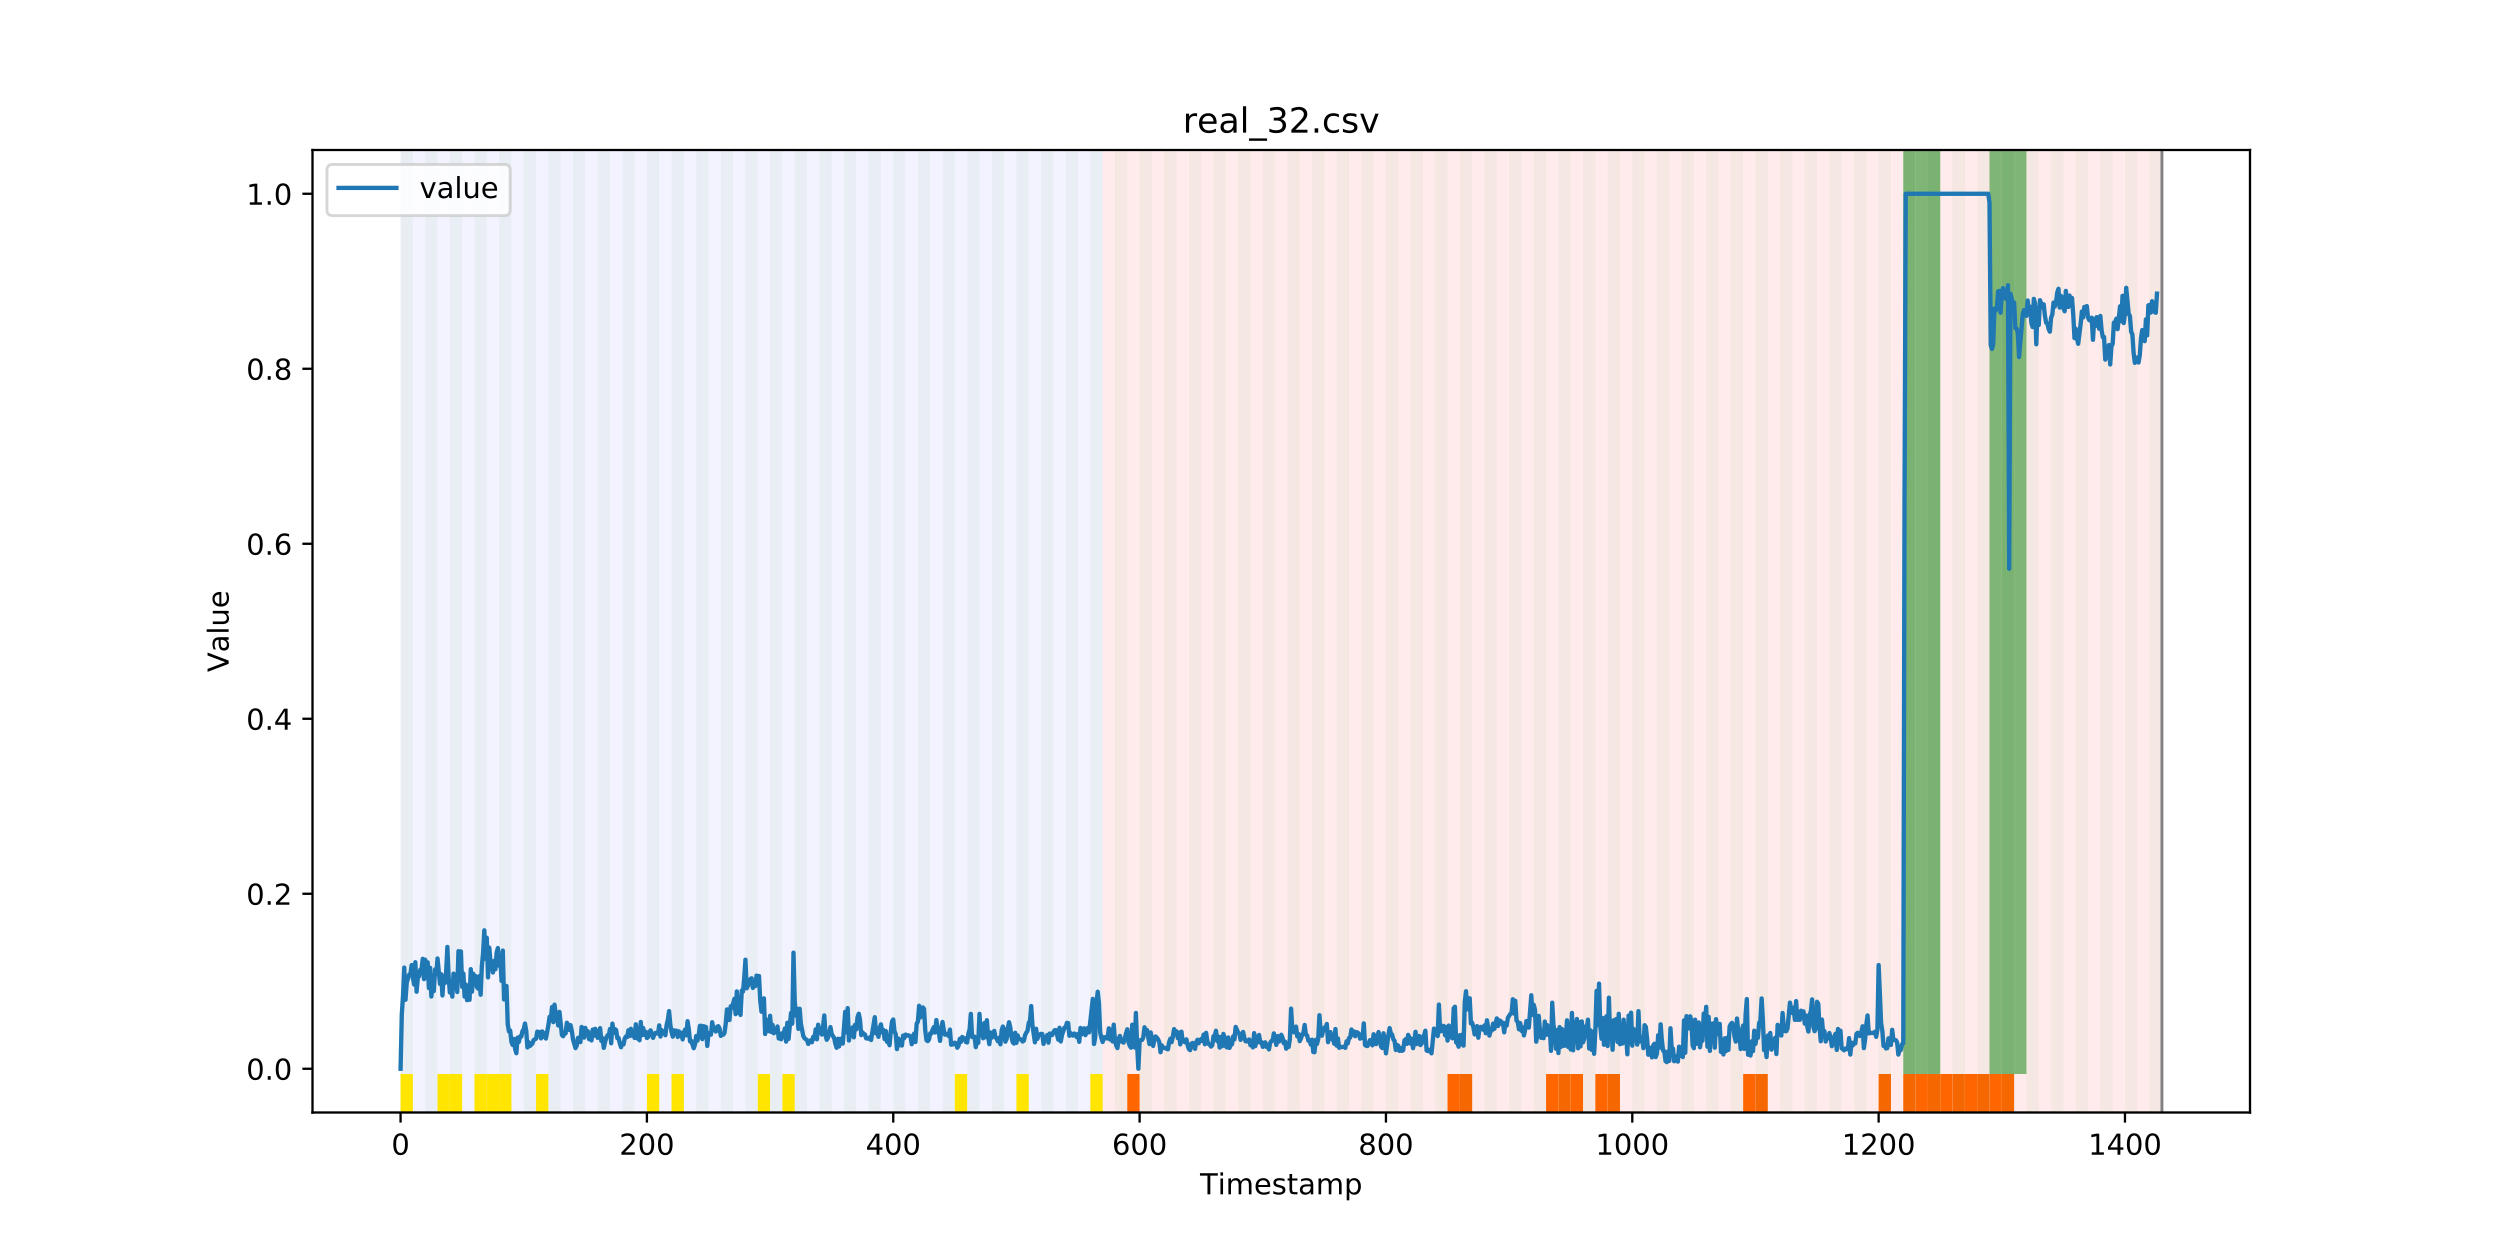 <?xml version="1.0" encoding="utf-8" standalone="no"?>
<!DOCTYPE svg PUBLIC "-//W3C//DTD SVG 1.1//EN"
  "http://www.w3.org/Graphics/SVG/1.1/DTD/svg11.dtd">
<!-- Created with matplotlib (https://matplotlib.org/) -->
<svg height="432pt" version="1.1" viewBox="0 0 864 432" width="864pt" xmlns="http://www.w3.org/2000/svg" xmlns:xlink="http://www.w3.org/1999/xlink">
 <defs>
  <style type="text/css">
*{stroke-linecap:butt;stroke-linejoin:round;}
  </style>
 </defs>
 <g id="figure_1">
  <g id="patch_1">
   <path d="M 0 432 
L 864 432 
L 864 0 
L 0 0 
z
" style="fill:#ffffff;"/>
  </g>
  <g id="axes_1">
   <g id="patch_2">
    <path d="M 108 384.48 
L 777.6 384.48 
L 777.6 51.84 
L 108 51.84 
z
" style="fill:#ffffff;"/>
   </g>
   <g id="patch_3">
    <path clip-path="url(#pae090b937b)" d="M 138.436 384.48 
L 138.436 51.84 
L 381.076 51.84 
L 381.076 384.48 
z
" style="fill:#0000ff;opacity:0.05;"/>
   </g>
   <g id="patch_4">
    <path clip-path="url(#pae090b937b)" d="M 381.076 384.48 
L 381.076 51.84 
L 747.164 51.84 
L 747.164 384.48 
z
" style="fill:#ff0000;opacity:0.08;"/>
   </g>
   <g id="patch_5">
    <path clip-path="url(#pae090b937b)" d="M 138.436 384.48 
L 138.436 51.84 
L 142.693 51.84 
L 142.693 384.48 
z
" style="fill:#008000;opacity:0.04;"/>
   </g>
   <g id="patch_6">
    <path clip-path="url(#pae090b937b)" d="M 138.436 384.48 
L 138.436 371.174 
L 142.693 371.174 
L 142.693 384.48 
z
" style="fill:#ffe500;"/>
   </g>
   <g id="patch_7">
    <path clip-path="url(#pae090b937b)" d="M 146.95 384.48 
L 146.95 51.84 
L 151.207 51.84 
L 151.207 384.48 
z
" style="fill:#008000;opacity:0.04;"/>
   </g>
   <g id="patch_8">
    <path clip-path="url(#pae090b937b)" d="M 389.59 384.48 
L 389.59 371.174 
L 393.846 371.174 
L 393.846 384.48 
z
" style="fill:#ff6600;"/>
   </g>
   <g id="patch_9">
    <path clip-path="url(#pae090b937b)" d="M 151.207 384.48 
L 151.207 371.174 
L 155.464 371.174 
L 155.464 384.48 
z
" style="fill:#ffe500;"/>
   </g>
   <g id="patch_10">
    <path clip-path="url(#pae090b937b)" d="M 155.464 384.48 
L 155.464 51.84 
L 159.721 51.84 
L 159.721 384.48 
z
" style="fill:#008000;opacity:0.04;"/>
   </g>
   <g id="patch_11">
    <path clip-path="url(#pae090b937b)" d="M 155.464 384.48 
L 155.464 371.174 
L 159.721 371.174 
L 159.721 384.48 
z
" style="fill:#ffe500;"/>
   </g>
   <g id="patch_12">
    <path clip-path="url(#pae090b937b)" d="M 163.977 384.48 
L 163.977 51.84 
L 168.234 51.84 
L 168.234 384.48 
z
" style="fill:#008000;opacity:0.04;"/>
   </g>
   <g id="patch_13">
    <path clip-path="url(#pae090b937b)" d="M 163.977 384.48 
L 163.977 371.174 
L 168.234 371.174 
L 168.234 384.48 
z
" style="fill:#ffe500;"/>
   </g>
   <g id="patch_14">
    <path clip-path="url(#pae090b937b)" d="M 168.234 384.48 
L 168.234 371.174 
L 172.491 371.174 
L 172.491 384.48 
z
" style="fill:#ffe500;"/>
   </g>
   <g id="patch_15">
    <path clip-path="url(#pae090b937b)" d="M 172.491 384.48 
L 172.491 51.84 
L 176.748 51.84 
L 176.748 384.48 
z
" style="fill:#008000;opacity:0.04;"/>
   </g>
   <g id="patch_16">
    <path clip-path="url(#pae090b937b)" d="M 172.491 384.48 
L 172.491 371.174 
L 176.748 371.174 
L 176.748 384.48 
z
" style="fill:#ffe500;"/>
   </g>
   <g id="patch_17">
    <path clip-path="url(#pae090b937b)" d="M 181.005 384.48 
L 181.005 51.84 
L 185.262 51.84 
L 185.262 384.48 
z
" style="fill:#008000;opacity:0.04;"/>
   </g>
   <g id="patch_18">
    <path clip-path="url(#pae090b937b)" d="M 185.262 384.48 
L 185.262 371.174 
L 189.518 371.174 
L 189.518 384.48 
z
" style="fill:#ffe500;"/>
   </g>
   <g id="patch_19">
    <path clip-path="url(#pae090b937b)" d="M 189.518 384.48 
L 189.518 51.84 
L 193.775 51.84 
L 193.775 384.48 
z
" style="fill:#008000;opacity:0.04;"/>
   </g>
   <g id="patch_20">
    <path clip-path="url(#pae090b937b)" d="M 198.032 384.48 
L 198.032 51.84 
L 202.289 51.84 
L 202.289 384.48 
z
" style="fill:#008000;opacity:0.04;"/>
   </g>
   <g id="patch_21">
    <path clip-path="url(#pae090b937b)" d="M 206.546 384.48 
L 206.546 51.84 
L 210.803 51.84 
L 210.803 384.48 
z
" style="fill:#008000;opacity:0.04;"/>
   </g>
   <g id="patch_22">
    <path clip-path="url(#pae090b937b)" d="M 215.059 384.48 
L 215.059 51.84 
L 219.316 51.84 
L 219.316 384.48 
z
" style="fill:#008000;opacity:0.04;"/>
   </g>
   <g id="patch_23">
    <path clip-path="url(#pae090b937b)" d="M 223.573 384.48 
L 223.573 51.84 
L 227.83 51.84 
L 227.83 384.48 
z
" style="fill:#008000;opacity:0.04;"/>
   </g>
   <g id="patch_24">
    <path clip-path="url(#pae090b937b)" d="M 223.573 384.48 
L 223.573 371.174 
L 227.83 371.174 
L 227.83 384.48 
z
" style="fill:#ffe500;"/>
   </g>
   <g id="patch_25">
    <path clip-path="url(#pae090b937b)" d="M 232.087 384.48 
L 232.087 51.84 
L 236.344 51.84 
L 236.344 384.48 
z
" style="fill:#008000;opacity:0.04;"/>
   </g>
   <g id="patch_26">
    <path clip-path="url(#pae090b937b)" d="M 232.087 384.48 
L 232.087 371.174 
L 236.344 371.174 
L 236.344 384.48 
z
" style="fill:#ffe500;"/>
   </g>
   <g id="patch_27">
    <path clip-path="url(#pae090b937b)" d="M 240.6 384.48 
L 240.6 51.84 
L 244.857 51.84 
L 244.857 384.48 
z
" style="fill:#008000;opacity:0.04;"/>
   </g>
   <g id="patch_28">
    <path clip-path="url(#pae090b937b)" d="M 249.114 384.48 
L 249.114 51.84 
L 253.371 51.84 
L 253.371 384.48 
z
" style="fill:#008000;opacity:0.04;"/>
   </g>
   <g id="patch_29">
    <path clip-path="url(#pae090b937b)" d="M 257.628 384.48 
L 257.628 51.84 
L 261.885 51.84 
L 261.885 384.48 
z
" style="fill:#008000;opacity:0.04;"/>
   </g>
   <g id="patch_30">
    <path clip-path="url(#pae090b937b)" d="M 500.267 384.48 
L 500.267 371.174 
L 504.524 371.174 
L 504.524 384.48 
z
" style="fill:#ff6600;"/>
   </g>
   <g id="patch_31">
    <path clip-path="url(#pae090b937b)" d="M 261.885 384.48 
L 261.885 371.174 
L 266.141 371.174 
L 266.141 384.48 
z
" style="fill:#ffe500;"/>
   </g>
   <g id="patch_32">
    <path clip-path="url(#pae090b937b)" d="M 504.524 384.48 
L 504.524 371.174 
L 508.781 371.174 
L 508.781 384.48 
z
" style="fill:#ff6600;"/>
   </g>
   <g id="patch_33">
    <path clip-path="url(#pae090b937b)" d="M 266.141 384.48 
L 266.141 51.84 
L 270.398 51.84 
L 270.398 384.48 
z
" style="fill:#008000;opacity:0.04;"/>
   </g>
   <g id="patch_34">
    <path clip-path="url(#pae090b937b)" d="M 270.398 384.48 
L 270.398 371.174 
L 274.655 371.174 
L 274.655 384.48 
z
" style="fill:#ffe500;"/>
   </g>
   <g id="patch_35">
    <path clip-path="url(#pae090b937b)" d="M 274.655 384.48 
L 274.655 51.84 
L 278.912 51.84 
L 278.912 384.48 
z
" style="fill:#008000;opacity:0.04;"/>
   </g>
   <g id="patch_36">
    <path clip-path="url(#pae090b937b)" d="M 283.169 384.48 
L 283.169 51.84 
L 287.426 51.84 
L 287.426 384.48 
z
" style="fill:#008000;opacity:0.04;"/>
   </g>
   <g id="patch_37">
    <path clip-path="url(#pae090b937b)" d="M 291.682 384.48 
L 291.682 51.84 
L 295.939 51.84 
L 295.939 384.48 
z
" style="fill:#008000;opacity:0.04;"/>
   </g>
   <g id="patch_38">
    <path clip-path="url(#pae090b937b)" d="M 534.322 384.48 
L 534.322 371.174 
L 538.579 371.174 
L 538.579 384.48 
z
" style="fill:#ff6600;"/>
   </g>
   <g id="patch_39">
    <path clip-path="url(#pae090b937b)" d="M 538.579 384.48 
L 538.579 371.174 
L 542.836 371.174 
L 542.836 384.48 
z
" style="fill:#ff6600;"/>
   </g>
   <g id="patch_40">
    <path clip-path="url(#pae090b937b)" d="M 300.196 384.48 
L 300.196 51.84 
L 304.453 51.84 
L 304.453 384.48 
z
" style="fill:#008000;opacity:0.04;"/>
   </g>
   <g id="patch_41">
    <path clip-path="url(#pae090b937b)" d="M 542.836 384.48 
L 542.836 371.174 
L 547.092 371.174 
L 547.092 384.48 
z
" style="fill:#ff6600;"/>
   </g>
   <g id="patch_42">
    <path clip-path="url(#pae090b937b)" d="M 308.71 384.48 
L 308.71 51.84 
L 312.967 51.84 
L 312.967 384.48 
z
" style="fill:#008000;opacity:0.04;"/>
   </g>
   <g id="patch_43">
    <path clip-path="url(#pae090b937b)" d="M 551.349 384.48 
L 551.349 371.174 
L 555.606 371.174 
L 555.606 384.48 
z
" style="fill:#ff6600;"/>
   </g>
   <g id="patch_44">
    <path clip-path="url(#pae090b937b)" d="M 555.606 384.48 
L 555.606 371.174 
L 559.863 371.174 
L 559.863 384.48 
z
" style="fill:#ff6600;"/>
   </g>
   <g id="patch_45">
    <path clip-path="url(#pae090b937b)" d="M 317.223 384.48 
L 317.223 51.84 
L 321.48 51.84 
L 321.48 384.48 
z
" style="fill:#008000;opacity:0.04;"/>
   </g>
   <g id="patch_46">
    <path clip-path="url(#pae090b937b)" d="M 325.737 384.48 
L 325.737 51.84 
L 329.994 51.84 
L 329.994 384.48 
z
" style="fill:#008000;opacity:0.04;"/>
   </g>
   <g id="patch_47">
    <path clip-path="url(#pae090b937b)" d="M 329.994 384.48 
L 329.994 371.174 
L 334.251 371.174 
L 334.251 384.48 
z
" style="fill:#ffe500;"/>
   </g>
   <g id="patch_48">
    <path clip-path="url(#pae090b937b)" d="M 334.251 384.48 
L 334.251 51.84 
L 338.508 51.84 
L 338.508 384.48 
z
" style="fill:#008000;opacity:0.04;"/>
   </g>
   <g id="patch_49">
    <path clip-path="url(#pae090b937b)" d="M 342.764 384.48 
L 342.764 51.84 
L 347.021 51.84 
L 347.021 384.48 
z
" style="fill:#008000;opacity:0.04;"/>
   </g>
   <g id="patch_50">
    <path clip-path="url(#pae090b937b)" d="M 351.278 384.48 
L 351.278 51.84 
L 355.535 51.84 
L 355.535 384.48 
z
" style="fill:#008000;opacity:0.04;"/>
   </g>
   <g id="patch_51">
    <path clip-path="url(#pae090b937b)" d="M 351.278 384.48 
L 351.278 371.174 
L 355.535 371.174 
L 355.535 384.48 
z
" style="fill:#ffe500;"/>
   </g>
   <g id="patch_52">
    <path clip-path="url(#pae090b937b)" d="M 359.792 384.48 
L 359.792 51.84 
L 364.049 51.84 
L 364.049 384.48 
z
" style="fill:#008000;opacity:0.04;"/>
   </g>
   <g id="patch_53">
    <path clip-path="url(#pae090b937b)" d="M 602.431 384.48 
L 602.431 371.174 
L 606.688 371.174 
L 606.688 384.48 
z
" style="fill:#ff6600;"/>
   </g>
   <g id="patch_54">
    <path clip-path="url(#pae090b937b)" d="M 606.688 384.48 
L 606.688 371.174 
L 610.945 371.174 
L 610.945 384.48 
z
" style="fill:#ff6600;"/>
   </g>
   <g id="patch_55">
    <path clip-path="url(#pae090b937b)" d="M 368.305 384.48 
L 368.305 51.84 
L 372.562 51.84 
L 372.562 384.48 
z
" style="fill:#008000;opacity:0.04;"/>
   </g>
   <g id="patch_56">
    <path clip-path="url(#pae090b937b)" d="M 376.819 384.48 
L 376.819 51.84 
L 381.076 51.84 
L 381.076 384.48 
z
" style="fill:#008000;opacity:0.04;"/>
   </g>
   <g id="patch_57">
    <path clip-path="url(#pae090b937b)" d="M 376.819 384.48 
L 376.819 371.174 
L 381.076 371.174 
L 381.076 384.48 
z
" style="fill:#ffe500;"/>
   </g>
   <g id="patch_58">
    <path clip-path="url(#pae090b937b)" d="M 385.333 384.48 
L 385.333 51.84 
L 389.59 51.84 
L 389.59 384.48 
z
" style="fill:#008000;opacity:0.04;"/>
   </g>
   <g id="patch_59">
    <path clip-path="url(#pae090b937b)" d="M 393.846 384.48 
L 393.846 51.84 
L 398.103 51.84 
L 398.103 384.48 
z
" style="fill:#008000;opacity:0.04;"/>
   </g>
   <g id="patch_60">
    <path clip-path="url(#pae090b937b)" d="M 402.36 384.48 
L 402.36 51.84 
L 406.617 51.84 
L 406.617 384.48 
z
" style="fill:#008000;opacity:0.04;"/>
   </g>
   <g id="patch_61">
    <path clip-path="url(#pae090b937b)" d="M 649.256 384.48 
L 649.256 371.174 
L 653.513 371.174 
L 653.513 384.48 
z
" style="fill:#ff6600;"/>
   </g>
   <g id="patch_62">
    <path clip-path="url(#pae090b937b)" d="M 410.874 384.48 
L 410.874 51.84 
L 415.131 51.84 
L 415.131 384.48 
z
" style="fill:#008000;opacity:0.04;"/>
   </g>
   <g id="patch_63">
    <path clip-path="url(#pae090b937b)" d="M 657.77 384.48 
L 657.77 371.174 
L 662.027 371.174 
L 662.027 384.48 
z
" style="fill:#ff6600;"/>
   </g>
   <g id="patch_64">
    <path clip-path="url(#pae090b937b)" d="M 419.387 384.48 
L 419.387 51.84 
L 423.644 51.84 
L 423.644 384.48 
z
" style="fill:#008000;opacity:0.04;"/>
   </g>
   <g id="patch_65">
    <path clip-path="url(#pae090b937b)" d="M 662.027 384.48 
L 662.027 371.174 
L 666.284 371.174 
L 666.284 384.48 
z
" style="fill:#ff6600;"/>
   </g>
   <g id="patch_66">
    <path clip-path="url(#pae090b937b)" d="M 666.284 384.48 
L 666.284 371.174 
L 670.541 371.174 
L 670.541 384.48 
z
" style="fill:#ff6600;"/>
   </g>
   <g id="patch_67">
    <path clip-path="url(#pae090b937b)" d="M 427.901 384.48 
L 427.901 51.84 
L 432.158 51.84 
L 432.158 384.48 
z
" style="fill:#008000;opacity:0.04;"/>
   </g>
   <g id="patch_68">
    <path clip-path="url(#pae090b937b)" d="M 670.541 384.48 
L 670.541 371.174 
L 674.797 371.174 
L 674.797 384.48 
z
" style="fill:#ff6600;"/>
   </g>
   <g id="patch_69">
    <path clip-path="url(#pae090b937b)" d="M 674.797 384.48 
L 674.797 371.174 
L 679.054 371.174 
L 679.054 384.48 
z
" style="fill:#ff6600;"/>
   </g>
   <g id="patch_70">
    <path clip-path="url(#pae090b937b)" d="M 436.415 384.48 
L 436.415 51.84 
L 440.672 51.84 
L 440.672 384.48 
z
" style="fill:#008000;opacity:0.04;"/>
   </g>
   <g id="patch_71">
    <path clip-path="url(#pae090b937b)" d="M 679.054 384.48 
L 679.054 371.174 
L 683.311 371.174 
L 683.311 384.48 
z
" style="fill:#ff6600;"/>
   </g>
   <g id="patch_72">
    <path clip-path="url(#pae090b937b)" d="M 683.311 384.48 
L 683.311 371.174 
L 687.568 371.174 
L 687.568 384.48 
z
" style="fill:#ff6600;"/>
   </g>
   <g id="patch_73">
    <path clip-path="url(#pae090b937b)" d="M 444.928 384.48 
L 444.928 51.84 
L 449.185 51.84 
L 449.185 384.48 
z
" style="fill:#008000;opacity:0.04;"/>
   </g>
   <g id="patch_74">
    <path clip-path="url(#pae090b937b)" d="M 687.568 384.48 
L 687.568 371.174 
L 691.825 371.174 
L 691.825 384.48 
z
" style="fill:#ff6600;"/>
   </g>
   <g id="patch_75">
    <path clip-path="url(#pae090b937b)" d="M 691.825 384.48 
L 691.825 371.174 
L 696.082 371.174 
L 696.082 384.48 
z
" style="fill:#ff6600;"/>
   </g>
   <g id="patch_76">
    <path clip-path="url(#pae090b937b)" d="M 453.442 384.48 
L 453.442 51.84 
L 457.699 51.84 
L 457.699 384.48 
z
" style="fill:#008000;opacity:0.04;"/>
   </g>
   <g id="patch_77">
    <path clip-path="url(#pae090b937b)" d="M 461.956 384.48 
L 461.956 51.84 
L 466.213 51.84 
L 466.213 384.48 
z
" style="fill:#008000;opacity:0.04;"/>
   </g>
   <g id="patch_78">
    <path clip-path="url(#pae090b937b)" d="M 470.469 384.48 
L 470.469 51.84 
L 474.726 51.84 
L 474.726 384.48 
z
" style="fill:#008000;opacity:0.04;"/>
   </g>
   <g id="patch_79">
    <path clip-path="url(#pae090b937b)" d="M 478.983 384.48 
L 478.983 51.84 
L 483.24 51.84 
L 483.24 384.48 
z
" style="fill:#008000;opacity:0.04;"/>
   </g>
   <g id="patch_80">
    <path clip-path="url(#pae090b937b)" d="M 487.497 384.48 
L 487.497 51.84 
L 491.754 51.84 
L 491.754 384.48 
z
" style="fill:#008000;opacity:0.04;"/>
   </g>
   <g id="patch_81">
    <path clip-path="url(#pae090b937b)" d="M 496.01 384.48 
L 496.01 51.84 
L 500.267 51.84 
L 500.267 384.48 
z
" style="fill:#008000;opacity:0.04;"/>
   </g>
   <g id="patch_82">
    <path clip-path="url(#pae090b937b)" d="M 504.524 384.48 
L 504.524 51.84 
L 508.781 51.84 
L 508.781 384.48 
z
" style="fill:#008000;opacity:0.04;"/>
   </g>
   <g id="patch_83">
    <path clip-path="url(#pae090b937b)" d="M 513.038 384.48 
L 513.038 51.84 
L 517.295 51.84 
L 517.295 384.48 
z
" style="fill:#008000;opacity:0.04;"/>
   </g>
   <g id="patch_84">
    <path clip-path="url(#pae090b937b)" d="M 521.551 384.48 
L 521.551 51.84 
L 525.808 51.84 
L 525.808 384.48 
z
" style="fill:#008000;opacity:0.04;"/>
   </g>
   <g id="patch_85">
    <path clip-path="url(#pae090b937b)" d="M 530.065 384.48 
L 530.065 51.84 
L 534.322 51.84 
L 534.322 384.48 
z
" style="fill:#008000;opacity:0.04;"/>
   </g>
   <g id="patch_86">
    <path clip-path="url(#pae090b937b)" d="M 538.579 384.48 
L 538.579 51.84 
L 542.836 51.84 
L 542.836 384.48 
z
" style="fill:#008000;opacity:0.04;"/>
   </g>
   <g id="patch_87">
    <path clip-path="url(#pae090b937b)" d="M 547.092 384.48 
L 547.092 51.84 
L 551.349 51.84 
L 551.349 384.48 
z
" style="fill:#008000;opacity:0.04;"/>
   </g>
   <g id="patch_88">
    <path clip-path="url(#pae090b937b)" d="M 555.606 384.48 
L 555.606 51.84 
L 559.863 51.84 
L 559.863 384.48 
z
" style="fill:#008000;opacity:0.04;"/>
   </g>
   <g id="patch_89">
    <path clip-path="url(#pae090b937b)" d="M 564.12 384.48 
L 564.12 51.84 
L 568.377 51.84 
L 568.377 384.48 
z
" style="fill:#008000;opacity:0.04;"/>
   </g>
   <g id="patch_90">
    <path clip-path="url(#pae090b937b)" d="M 572.633 384.48 
L 572.633 51.84 
L 576.89 51.84 
L 576.89 384.48 
z
" style="fill:#008000;opacity:0.04;"/>
   </g>
   <g id="patch_91">
    <path clip-path="url(#pae090b937b)" d="M 581.147 384.48 
L 581.147 51.84 
L 585.404 51.84 
L 585.404 384.48 
z
" style="fill:#008000;opacity:0.04;"/>
   </g>
   <g id="patch_92">
    <path clip-path="url(#pae090b937b)" d="M 589.661 384.48 
L 589.661 51.84 
L 593.918 51.84 
L 593.918 384.48 
z
" style="fill:#008000;opacity:0.04;"/>
   </g>
   <g id="patch_93">
    <path clip-path="url(#pae090b937b)" d="M 598.174 384.48 
L 598.174 51.84 
L 602.431 51.84 
L 602.431 384.48 
z
" style="fill:#008000;opacity:0.04;"/>
   </g>
   <g id="patch_94">
    <path clip-path="url(#pae090b937b)" d="M 606.688 384.48 
L 606.688 51.84 
L 610.945 51.84 
L 610.945 384.48 
z
" style="fill:#008000;opacity:0.04;"/>
   </g>
   <g id="patch_95">
    <path clip-path="url(#pae090b937b)" d="M 615.202 384.48 
L 615.202 51.84 
L 619.459 51.84 
L 619.459 384.48 
z
" style="fill:#008000;opacity:0.04;"/>
   </g>
   <g id="patch_96">
    <path clip-path="url(#pae090b937b)" d="M 623.715 384.48 
L 623.715 51.84 
L 627.972 51.84 
L 627.972 384.48 
z
" style="fill:#008000;opacity:0.04;"/>
   </g>
   <g id="patch_97">
    <path clip-path="url(#pae090b937b)" d="M 632.229 384.48 
L 632.229 51.84 
L 636.486 51.84 
L 636.486 384.48 
z
" style="fill:#008000;opacity:0.04;"/>
   </g>
   <g id="patch_98">
    <path clip-path="url(#pae090b937b)" d="M 640.743 384.48 
L 640.743 51.84 
L 645 51.84 
L 645 384.48 
z
" style="fill:#008000;opacity:0.04;"/>
   </g>
   <g id="patch_99">
    <path clip-path="url(#pae090b937b)" d="M 649.256 384.48 
L 649.256 51.84 
L 653.513 51.84 
L 653.513 384.48 
z
" style="fill:#008000;opacity:0.04;"/>
   </g>
   <g id="patch_100">
    <path clip-path="url(#pae090b937b)" d="M 657.77 384.48 
L 657.77 51.84 
L 662.027 51.84 
L 662.027 384.48 
z
" style="fill:#008000;opacity:0.04;"/>
   </g>
   <g id="patch_101">
    <path clip-path="url(#pae090b937b)" d="M 657.77 371.174 
L 657.77 51.84 
L 662.027 51.84 
L 662.027 371.174 
z
" style="fill:#008000;opacity:0.5;"/>
   </g>
   <g id="patch_102">
    <path clip-path="url(#pae090b937b)" d="M 662.027 371.174 
L 662.027 51.84 
L 666.284 51.84 
L 666.284 371.174 
z
" style="fill:#008000;opacity:0.5;"/>
   </g>
   <g id="patch_103">
    <path clip-path="url(#pae090b937b)" d="M 666.284 384.48 
L 666.284 51.84 
L 670.541 51.84 
L 670.541 384.48 
z
" style="fill:#008000;opacity:0.04;"/>
   </g>
   <g id="patch_104">
    <path clip-path="url(#pae090b937b)" d="M 666.284 371.174 
L 666.284 51.84 
L 670.541 51.84 
L 670.541 371.174 
z
" style="fill:#008000;opacity:0.5;"/>
   </g>
   <g id="patch_105">
    <path clip-path="url(#pae090b937b)" d="M 674.797 384.48 
L 674.797 51.84 
L 679.054 51.84 
L 679.054 384.48 
z
" style="fill:#008000;opacity:0.04;"/>
   </g>
   <g id="patch_106">
    <path clip-path="url(#pae090b937b)" d="M 683.311 384.48 
L 683.311 51.84 
L 687.568 51.84 
L 687.568 384.48 
z
" style="fill:#008000;opacity:0.04;"/>
   </g>
   <g id="patch_107">
    <path clip-path="url(#pae090b937b)" d="M 687.568 371.174 
L 687.568 51.84 
L 691.825 51.84 
L 691.825 371.174 
z
" style="fill:#008000;opacity:0.5;"/>
   </g>
   <g id="patch_108">
    <path clip-path="url(#pae090b937b)" d="M 691.825 384.48 
L 691.825 51.84 
L 696.082 51.84 
L 696.082 384.48 
z
" style="fill:#008000;opacity:0.04;"/>
   </g>
   <g id="patch_109">
    <path clip-path="url(#pae090b937b)" d="M 691.825 371.174 
L 691.825 51.84 
L 696.082 51.84 
L 696.082 371.174 
z
" style="fill:#008000;opacity:0.5;"/>
   </g>
   <g id="patch_110">
    <path clip-path="url(#pae090b937b)" d="M 696.082 371.174 
L 696.082 51.84 
L 700.338 51.84 
L 700.338 371.174 
z
" style="fill:#008000;opacity:0.5;"/>
   </g>
   <g id="patch_111">
    <path clip-path="url(#pae090b937b)" d="M 700.338 384.48 
L 700.338 51.84 
L 704.595 51.84 
L 704.595 384.48 
z
" style="fill:#008000;opacity:0.04;"/>
   </g>
   <g id="patch_112">
    <path clip-path="url(#pae090b937b)" d="M 708.852 384.48 
L 708.852 51.84 
L 713.109 51.84 
L 713.109 384.48 
z
" style="fill:#008000;opacity:0.04;"/>
   </g>
   <g id="patch_113">
    <path clip-path="url(#pae090b937b)" d="M 717.366 384.48 
L 717.366 51.84 
L 721.623 51.84 
L 721.623 384.48 
z
" style="fill:#008000;opacity:0.04;"/>
   </g>
   <g id="patch_114">
    <path clip-path="url(#pae090b937b)" d="M 725.879 384.48 
L 725.879 51.84 
L 730.136 51.84 
L 730.136 384.48 
z
" style="fill:#008000;opacity:0.04;"/>
   </g>
   <g id="patch_115">
    <path clip-path="url(#pae090b937b)" d="M 734.393 384.48 
L 734.393 51.84 
L 738.65 51.84 
L 738.65 384.48 
z
" style="fill:#008000;opacity:0.04;"/>
   </g>
   <g id="patch_116">
    <path clip-path="url(#pae090b937b)" d="M 742.907 384.48 
L 742.907 51.84 
L 747.164 51.84 
L 747.164 384.48 
z
" style="fill:#008000;opacity:0.04;"/>
   </g>
   <g id="matplotlib.axis_1">
    <g id="xtick_1">
     <g id="line2d_1">
      <defs>
       <path d="M 0 0 
L 0 3.5 
" id="m86e52ad2c1" style="stroke:#000000;stroke-width:0.8;"/>
      </defs>
      <g>
       <use style="stroke:#000000;stroke-width:0.8;" x="138.436" xlink:href="#m86e52ad2c1" y="384.48"/>
      </g>
     </g>
     <g id="text_1">
      <!-- 0 -->
      <defs>
       <path d="M 31.781 66.406 
Q 24.172 66.406 20.328 58.906 
Q 16.5 51.422 16.5 36.375 
Q 16.5 21.391 20.328 13.891 
Q 24.172 6.391 31.781 6.391 
Q 39.453 6.391 43.281 13.891 
Q 47.125 21.391 47.125 36.375 
Q 47.125 51.422 43.281 58.906 
Q 39.453 66.406 31.781 66.406 
z
M 31.781 74.219 
Q 44.047 74.219 50.516 64.516 
Q 56.984 54.828 56.984 36.375 
Q 56.984 17.969 50.516 8.266 
Q 44.047 -1.422 31.781 -1.422 
Q 19.531 -1.422 13.062 8.266 
Q 6.594 17.969 6.594 36.375 
Q 6.594 54.828 13.062 64.516 
Q 19.531 74.219 31.781 74.219 
z
" id="DejaVuSans-48"/>
      </defs>
      <g transform="translate(135.255 399.078)scale(0.1 -0.1)">
       <use xlink:href="#DejaVuSans-48"/>
      </g>
     </g>
    </g>
    <g id="xtick_2">
     <g id="line2d_2">
      <g>
       <use style="stroke:#000000;stroke-width:0.8;" x="223.573" xlink:href="#m86e52ad2c1" y="384.48"/>
      </g>
     </g>
     <g id="text_2">
      <!-- 200 -->
      <defs>
       <path d="M 19.188 8.297 
L 53.609 8.297 
L 53.609 0 
L 7.328 0 
L 7.328 8.297 
Q 12.938 14.109 22.625 23.891 
Q 32.328 33.688 34.812 36.531 
Q 39.547 41.844 41.422 45.531 
Q 43.312 49.219 43.312 52.781 
Q 43.312 58.594 39.234 62.25 
Q 35.156 65.922 28.609 65.922 
Q 23.969 65.922 18.812 64.312 
Q 13.672 62.703 7.812 59.422 
L 7.812 69.391 
Q 13.766 71.781 18.938 73 
Q 24.125 74.219 28.422 74.219 
Q 39.75 74.219 46.484 68.547 
Q 53.219 62.891 53.219 53.422 
Q 53.219 48.922 51.531 44.891 
Q 49.859 40.875 45.406 35.406 
Q 44.188 33.984 37.641 27.219 
Q 31.109 20.453 19.188 8.297 
z
" id="DejaVuSans-50"/>
      </defs>
      <g transform="translate(214.029 399.078)scale(0.1 -0.1)">
       <use xlink:href="#DejaVuSans-50"/>
       <use x="63.623" xlink:href="#DejaVuSans-48"/>
       <use x="127.246" xlink:href="#DejaVuSans-48"/>
      </g>
     </g>
    </g>
    <g id="xtick_3">
     <g id="line2d_3">
      <g>
       <use style="stroke:#000000;stroke-width:0.8;" x="308.71" xlink:href="#m86e52ad2c1" y="384.48"/>
      </g>
     </g>
     <g id="text_3">
      <!-- 400 -->
      <defs>
       <path d="M 37.797 64.312 
L 12.891 25.391 
L 37.797 25.391 
z
M 35.203 72.906 
L 47.609 72.906 
L 47.609 25.391 
L 58.016 25.391 
L 58.016 17.188 
L 47.609 17.188 
L 47.609 0 
L 37.797 0 
L 37.797 17.188 
L 4.891 17.188 
L 4.891 26.703 
z
" id="DejaVuSans-52"/>
      </defs>
      <g transform="translate(299.166 399.078)scale(0.1 -0.1)">
       <use xlink:href="#DejaVuSans-52"/>
       <use x="63.623" xlink:href="#DejaVuSans-48"/>
       <use x="127.246" xlink:href="#DejaVuSans-48"/>
      </g>
     </g>
    </g>
    <g id="xtick_4">
     <g id="line2d_4">
      <g>
       <use style="stroke:#000000;stroke-width:0.8;" x="393.846" xlink:href="#m86e52ad2c1" y="384.48"/>
      </g>
     </g>
     <g id="text_4">
      <!-- 600 -->
      <defs>
       <path d="M 33.016 40.375 
Q 26.375 40.375 22.484 35.828 
Q 18.609 31.297 18.609 23.391 
Q 18.609 15.531 22.484 10.953 
Q 26.375 6.391 33.016 6.391 
Q 39.656 6.391 43.531 10.953 
Q 47.406 15.531 47.406 23.391 
Q 47.406 31.297 43.531 35.828 
Q 39.656 40.375 33.016 40.375 
z
M 52.594 71.297 
L 52.594 62.312 
Q 48.875 64.062 45.094 64.984 
Q 41.312 65.922 37.594 65.922 
Q 27.828 65.922 22.672 59.328 
Q 17.531 52.734 16.797 39.406 
Q 19.672 43.656 24.016 45.922 
Q 28.375 48.188 33.594 48.188 
Q 44.578 48.188 50.953 41.516 
Q 57.328 34.859 57.328 23.391 
Q 57.328 12.156 50.688 5.359 
Q 44.047 -1.422 33.016 -1.422 
Q 20.359 -1.422 13.672 8.266 
Q 6.984 17.969 6.984 36.375 
Q 6.984 53.656 15.188 63.938 
Q 23.391 74.219 37.203 74.219 
Q 40.922 74.219 44.703 73.484 
Q 48.484 72.75 52.594 71.297 
z
" id="DejaVuSans-54"/>
      </defs>
      <g transform="translate(384.303 399.078)scale(0.1 -0.1)">
       <use xlink:href="#DejaVuSans-54"/>
       <use x="63.623" xlink:href="#DejaVuSans-48"/>
       <use x="127.246" xlink:href="#DejaVuSans-48"/>
      </g>
     </g>
    </g>
    <g id="xtick_5">
     <g id="line2d_5">
      <g>
       <use style="stroke:#000000;stroke-width:0.8;" x="478.983" xlink:href="#m86e52ad2c1" y="384.48"/>
      </g>
     </g>
     <g id="text_5">
      <!-- 800 -->
      <defs>
       <path d="M 31.781 34.625 
Q 24.75 34.625 20.719 30.859 
Q 16.703 27.094 16.703 20.516 
Q 16.703 13.922 20.719 10.156 
Q 24.75 6.391 31.781 6.391 
Q 38.812 6.391 42.859 10.172 
Q 46.922 13.969 46.922 20.516 
Q 46.922 27.094 42.891 30.859 
Q 38.875 34.625 31.781 34.625 
z
M 21.922 38.812 
Q 15.578 40.375 12.031 44.719 
Q 8.5 49.078 8.5 55.328 
Q 8.5 64.062 14.719 69.141 
Q 20.953 74.219 31.781 74.219 
Q 42.672 74.219 48.875 69.141 
Q 55.078 64.062 55.078 55.328 
Q 55.078 49.078 51.531 44.719 
Q 48 40.375 41.703 38.812 
Q 48.828 37.156 52.797 32.312 
Q 56.781 27.484 56.781 20.516 
Q 56.781 9.906 50.312 4.234 
Q 43.844 -1.422 31.781 -1.422 
Q 19.734 -1.422 13.25 4.234 
Q 6.781 9.906 6.781 20.516 
Q 6.781 27.484 10.781 32.312 
Q 14.797 37.156 21.922 38.812 
z
M 18.312 54.391 
Q 18.312 48.734 21.844 45.562 
Q 25.391 42.391 31.781 42.391 
Q 38.141 42.391 41.719 45.562 
Q 45.312 48.734 45.312 54.391 
Q 45.312 60.062 41.719 63.234 
Q 38.141 66.406 31.781 66.406 
Q 25.391 66.406 21.844 63.234 
Q 18.312 60.062 18.312 54.391 
z
" id="DejaVuSans-56"/>
      </defs>
      <g transform="translate(469.439 399.078)scale(0.1 -0.1)">
       <use xlink:href="#DejaVuSans-56"/>
       <use x="63.623" xlink:href="#DejaVuSans-48"/>
       <use x="127.246" xlink:href="#DejaVuSans-48"/>
      </g>
     </g>
    </g>
    <g id="xtick_6">
     <g id="line2d_6">
      <g>
       <use style="stroke:#000000;stroke-width:0.8;" x="564.12" xlink:href="#m86e52ad2c1" y="384.48"/>
      </g>
     </g>
     <g id="text_6">
      <!-- 1000 -->
      <defs>
       <path d="M 12.406 8.297 
L 28.516 8.297 
L 28.516 63.922 
L 10.984 60.406 
L 10.984 69.391 
L 28.422 72.906 
L 38.281 72.906 
L 38.281 8.297 
L 54.391 8.297 
L 54.391 0 
L 12.406 0 
z
" id="DejaVuSans-49"/>
      </defs>
      <g transform="translate(551.395 399.078)scale(0.1 -0.1)">
       <use xlink:href="#DejaVuSans-49"/>
       <use x="63.623" xlink:href="#DejaVuSans-48"/>
       <use x="127.246" xlink:href="#DejaVuSans-48"/>
       <use x="190.869" xlink:href="#DejaVuSans-48"/>
      </g>
     </g>
    </g>
    <g id="xtick_7">
     <g id="line2d_7">
      <g>
       <use style="stroke:#000000;stroke-width:0.8;" x="649.256" xlink:href="#m86e52ad2c1" y="384.48"/>
      </g>
     </g>
     <g id="text_7">
      <!-- 1200 -->
      <g transform="translate(636.531 399.078)scale(0.1 -0.1)">
       <use xlink:href="#DejaVuSans-49"/>
       <use x="63.623" xlink:href="#DejaVuSans-50"/>
       <use x="127.246" xlink:href="#DejaVuSans-48"/>
       <use x="190.869" xlink:href="#DejaVuSans-48"/>
      </g>
     </g>
    </g>
    <g id="xtick_8">
     <g id="line2d_8">
      <g>
       <use style="stroke:#000000;stroke-width:0.8;" x="734.393" xlink:href="#m86e52ad2c1" y="384.48"/>
      </g>
     </g>
     <g id="text_8">
      <!-- 1400 -->
      <g transform="translate(721.668 399.078)scale(0.1 -0.1)">
       <use xlink:href="#DejaVuSans-49"/>
       <use x="63.623" xlink:href="#DejaVuSans-52"/>
       <use x="127.246" xlink:href="#DejaVuSans-48"/>
       <use x="190.869" xlink:href="#DejaVuSans-48"/>
      </g>
     </g>
    </g>
    <g id="text_9">
     <!-- Timestamp -->
     <defs>
      <path d="M -0.297 72.906 
L 61.375 72.906 
L 61.375 64.594 
L 35.5 64.594 
L 35.5 0 
L 25.594 0 
L 25.594 64.594 
L -0.297 64.594 
z
" id="DejaVuSans-84"/>
      <path d="M 9.422 54.688 
L 18.406 54.688 
L 18.406 0 
L 9.422 0 
z
M 9.422 75.984 
L 18.406 75.984 
L 18.406 64.594 
L 9.422 64.594 
z
" id="DejaVuSans-105"/>
      <path d="M 52 44.188 
Q 55.375 50.25 60.062 53.125 
Q 64.75 56 71.094 56 
Q 79.641 56 84.281 50.016 
Q 88.922 44.047 88.922 33.016 
L 88.922 0 
L 79.891 0 
L 79.891 32.719 
Q 79.891 40.578 77.094 44.375 
Q 74.312 48.188 68.609 48.188 
Q 61.625 48.188 57.562 43.547 
Q 53.516 38.922 53.516 30.906 
L 53.516 0 
L 44.484 0 
L 44.484 32.719 
Q 44.484 40.625 41.703 44.406 
Q 38.922 48.188 33.109 48.188 
Q 26.219 48.188 22.156 43.531 
Q 18.109 38.875 18.109 30.906 
L 18.109 0 
L 9.078 0 
L 9.078 54.688 
L 18.109 54.688 
L 18.109 46.188 
Q 21.188 51.219 25.484 53.609 
Q 29.781 56 35.688 56 
Q 41.656 56 45.828 52.969 
Q 50 49.953 52 44.188 
z
" id="DejaVuSans-109"/>
      <path d="M 56.203 29.594 
L 56.203 25.203 
L 14.891 25.203 
Q 15.484 15.922 20.484 11.062 
Q 25.484 6.203 34.422 6.203 
Q 39.594 6.203 44.453 7.469 
Q 49.312 8.734 54.109 11.281 
L 54.109 2.781 
Q 49.266 0.734 44.188 -0.344 
Q 39.109 -1.422 33.891 -1.422 
Q 20.797 -1.422 13.156 6.188 
Q 5.516 13.812 5.516 26.812 
Q 5.516 40.234 12.766 48.109 
Q 20.016 56 32.328 56 
Q 43.359 56 49.781 48.891 
Q 56.203 41.797 56.203 29.594 
z
M 47.219 32.234 
Q 47.125 39.594 43.094 43.984 
Q 39.062 48.391 32.422 48.391 
Q 24.906 48.391 20.391 44.141 
Q 15.875 39.891 15.188 32.172 
z
" id="DejaVuSans-101"/>
      <path d="M 44.281 53.078 
L 44.281 44.578 
Q 40.484 46.531 36.375 47.5 
Q 32.281 48.484 27.875 48.484 
Q 21.188 48.484 17.844 46.438 
Q 14.5 44.391 14.5 40.281 
Q 14.5 37.156 16.891 35.375 
Q 19.281 33.594 26.516 31.984 
L 29.594 31.297 
Q 39.156 29.25 43.188 25.516 
Q 47.219 21.781 47.219 15.094 
Q 47.219 7.469 41.188 3.016 
Q 35.156 -1.422 24.609 -1.422 
Q 20.219 -1.422 15.453 -0.562 
Q 10.688 0.297 5.422 2 
L 5.422 11.281 
Q 10.406 8.688 15.234 7.391 
Q 20.062 6.109 24.812 6.109 
Q 31.156 6.109 34.562 8.281 
Q 37.984 10.453 37.984 14.406 
Q 37.984 18.062 35.516 20.016 
Q 33.062 21.969 24.703 23.781 
L 21.578 24.516 
Q 13.234 26.266 9.516 29.906 
Q 5.812 33.547 5.812 39.891 
Q 5.812 47.609 11.281 51.797 
Q 16.75 56 26.812 56 
Q 31.781 56 36.172 55.266 
Q 40.578 54.547 44.281 53.078 
z
" id="DejaVuSans-115"/>
      <path d="M 18.312 70.219 
L 18.312 54.688 
L 36.812 54.688 
L 36.812 47.703 
L 18.312 47.703 
L 18.312 18.016 
Q 18.312 11.328 20.141 9.422 
Q 21.969 7.516 27.594 7.516 
L 36.812 7.516 
L 36.812 0 
L 27.594 0 
Q 17.188 0 13.234 3.875 
Q 9.281 7.766 9.281 18.016 
L 9.281 47.703 
L 2.688 47.703 
L 2.688 54.688 
L 9.281 54.688 
L 9.281 70.219 
z
" id="DejaVuSans-116"/>
      <path d="M 34.281 27.484 
Q 23.391 27.484 19.188 25 
Q 14.984 22.516 14.984 16.5 
Q 14.984 11.719 18.141 8.906 
Q 21.297 6.109 26.703 6.109 
Q 34.188 6.109 38.703 11.406 
Q 43.219 16.703 43.219 25.484 
L 43.219 27.484 
z
M 52.203 31.203 
L 52.203 0 
L 43.219 0 
L 43.219 8.297 
Q 40.141 3.328 35.547 0.953 
Q 30.953 -1.422 24.312 -1.422 
Q 15.922 -1.422 10.953 3.297 
Q 6 8.016 6 15.922 
Q 6 25.141 12.172 29.828 
Q 18.359 34.516 30.609 34.516 
L 43.219 34.516 
L 43.219 35.406 
Q 43.219 41.609 39.141 45 
Q 35.062 48.391 27.688 48.391 
Q 23 48.391 18.547 47.266 
Q 14.109 46.141 10.016 43.891 
L 10.016 52.203 
Q 14.938 54.109 19.578 55.047 
Q 24.219 56 28.609 56 
Q 40.484 56 46.344 49.844 
Q 52.203 43.703 52.203 31.203 
z
" id="DejaVuSans-97"/>
      <path d="M 18.109 8.203 
L 18.109 -20.797 
L 9.078 -20.797 
L 9.078 54.688 
L 18.109 54.688 
L 18.109 46.391 
Q 20.953 51.266 25.266 53.625 
Q 29.594 56 35.594 56 
Q 45.562 56 51.781 48.094 
Q 58.016 40.188 58.016 27.297 
Q 58.016 14.406 51.781 6.484 
Q 45.562 -1.422 35.594 -1.422 
Q 29.594 -1.422 25.266 0.953 
Q 20.953 3.328 18.109 8.203 
z
M 48.688 27.297 
Q 48.688 37.203 44.609 42.844 
Q 40.531 48.484 33.406 48.484 
Q 26.266 48.484 22.188 42.844 
Q 18.109 37.203 18.109 27.297 
Q 18.109 17.391 22.188 11.75 
Q 26.266 6.109 33.406 6.109 
Q 40.531 6.109 44.609 11.75 
Q 48.688 17.391 48.688 27.297 
z
" id="DejaVuSans-112"/>
     </defs>
     <g transform="translate(414.739 412.757)scale(0.1 -0.1)">
      <use xlink:href="#DejaVuSans-84"/>
      <use x="61.037" xlink:href="#DejaVuSans-105"/>
      <use x="88.82" xlink:href="#DejaVuSans-109"/>
      <use x="186.232" xlink:href="#DejaVuSans-101"/>
      <use x="247.756" xlink:href="#DejaVuSans-115"/>
      <use x="299.855" xlink:href="#DejaVuSans-116"/>
      <use x="339.064" xlink:href="#DejaVuSans-97"/>
      <use x="400.344" xlink:href="#DejaVuSans-109"/>
      <use x="497.756" xlink:href="#DejaVuSans-112"/>
     </g>
    </g>
   </g>
   <g id="matplotlib.axis_2">
    <g id="ytick_1">
     <g id="line2d_9">
      <defs>
       <path d="M 0 0 
L -3.5 0 
" id="m14baaab079" style="stroke:#000000;stroke-width:0.8;"/>
      </defs>
      <g>
       <use style="stroke:#000000;stroke-width:0.8;" x="108" xlink:href="#m14baaab079" y="369.36"/>
      </g>
     </g>
     <g id="text_10">
      <!-- 0.0 -->
      <defs>
       <path d="M 10.688 12.406 
L 21 12.406 
L 21 0 
L 10.688 0 
z
" id="DejaVuSans-46"/>
      </defs>
      <g transform="translate(85.097 373.159)scale(0.1 -0.1)">
       <use xlink:href="#DejaVuSans-48"/>
       <use x="63.623" xlink:href="#DejaVuSans-46"/>
       <use x="95.41" xlink:href="#DejaVuSans-48"/>
      </g>
     </g>
    </g>
    <g id="ytick_2">
     <g id="line2d_10">
      <g>
       <use style="stroke:#000000;stroke-width:0.8;" x="108" xlink:href="#m14baaab079" y="308.88"/>
      </g>
     </g>
     <g id="text_11">
      <!-- 0.2 -->
      <g transform="translate(85.097 312.679)scale(0.1 -0.1)">
       <use xlink:href="#DejaVuSans-48"/>
       <use x="63.623" xlink:href="#DejaVuSans-46"/>
       <use x="95.41" xlink:href="#DejaVuSans-50"/>
      </g>
     </g>
    </g>
    <g id="ytick_3">
     <g id="line2d_11">
      <g>
       <use style="stroke:#000000;stroke-width:0.8;" x="108" xlink:href="#m14baaab079" y="248.4"/>
      </g>
     </g>
     <g id="text_12">
      <!-- 0.4 -->
      <g transform="translate(85.097 252.199)scale(0.1 -0.1)">
       <use xlink:href="#DejaVuSans-48"/>
       <use x="63.623" xlink:href="#DejaVuSans-46"/>
       <use x="95.41" xlink:href="#DejaVuSans-52"/>
      </g>
     </g>
    </g>
    <g id="ytick_4">
     <g id="line2d_12">
      <g>
       <use style="stroke:#000000;stroke-width:0.8;" x="108" xlink:href="#m14baaab079" y="187.92"/>
      </g>
     </g>
     <g id="text_13">
      <!-- 0.6 -->
      <g transform="translate(85.097 191.719)scale(0.1 -0.1)">
       <use xlink:href="#DejaVuSans-48"/>
       <use x="63.623" xlink:href="#DejaVuSans-46"/>
       <use x="95.41" xlink:href="#DejaVuSans-54"/>
      </g>
     </g>
    </g>
    <g id="ytick_5">
     <g id="line2d_13">
      <g>
       <use style="stroke:#000000;stroke-width:0.8;" x="108" xlink:href="#m14baaab079" y="127.44"/>
      </g>
     </g>
     <g id="text_14">
      <!-- 0.8 -->
      <g transform="translate(85.097 131.239)scale(0.1 -0.1)">
       <use xlink:href="#DejaVuSans-48"/>
       <use x="63.623" xlink:href="#DejaVuSans-46"/>
       <use x="95.41" xlink:href="#DejaVuSans-56"/>
      </g>
     </g>
    </g>
    <g id="ytick_6">
     <g id="line2d_14">
      <g>
       <use style="stroke:#000000;stroke-width:0.8;" x="108" xlink:href="#m14baaab079" y="66.96"/>
      </g>
     </g>
     <g id="text_15">
      <!-- 1.0 -->
      <g transform="translate(85.097 70.759)scale(0.1 -0.1)">
       <use xlink:href="#DejaVuSans-49"/>
       <use x="63.623" xlink:href="#DejaVuSans-46"/>
       <use x="95.41" xlink:href="#DejaVuSans-48"/>
      </g>
     </g>
    </g>
    <g id="text_16">
     <!-- Value -->
     <defs>
      <path d="M 28.609 0 
L 0.781 72.906 
L 11.078 72.906 
L 34.188 11.531 
L 57.328 72.906 
L 67.578 72.906 
L 39.797 0 
z
" id="DejaVuSans-86"/>
      <path d="M 9.422 75.984 
L 18.406 75.984 
L 18.406 0 
L 9.422 0 
z
" id="DejaVuSans-108"/>
      <path d="M 8.5 21.578 
L 8.5 54.688 
L 17.484 54.688 
L 17.484 21.922 
Q 17.484 14.156 20.5 10.266 
Q 23.531 6.391 29.594 6.391 
Q 36.859 6.391 41.078 11.031 
Q 45.312 15.672 45.312 23.688 
L 45.312 54.688 
L 54.297 54.688 
L 54.297 0 
L 45.312 0 
L 45.312 8.406 
Q 42.047 3.422 37.719 1 
Q 33.406 -1.422 27.688 -1.422 
Q 18.266 -1.422 13.375 4.438 
Q 8.5 10.297 8.5 21.578 
z
M 31.109 56 
z
" id="DejaVuSans-117"/>
     </defs>
     <g transform="translate(79.017 232.273)rotate(-90)scale(0.1 -0.1)">
      <use xlink:href="#DejaVuSans-86"/>
      <use x="68.299" xlink:href="#DejaVuSans-97"/>
      <use x="129.578" xlink:href="#DejaVuSans-108"/>
      <use x="157.361" xlink:href="#DejaVuSans-117"/>
      <use x="220.74" xlink:href="#DejaVuSans-101"/>
     </g>
    </g>
   </g>
   <g id="line2d_15">
    <path clip-path="url(#pae090b937b)" d="M 138.436 369.36 
L 138.862 350.46 
L 139.288 344.189 
L 139.713 334.393 
L 140.139 345.525 
L 140.565 339.551 
L 141.416 336.841 
L 141.842 336.618 
L 142.268 333.53 
L 142.693 337.779 
L 143.119 340.25 
L 143.545 332.535 
L 143.97 342.744 
L 144.396 337.885 
L 144.822 337.448 
L 145.247 335.166 
L 145.673 335.099 
L 146.099 331.373 
L 146.524 338.39 
L 146.95 331.668 
L 147.376 337.886 
L 147.801 332.593 
L 148.227 341.47 
L 148.653 334.46 
L 149.078 344.39 
L 149.504 340.422 
L 149.93 342.523 
L 150.355 335.03 
L 150.781 336.627 
L 151.207 331.252 
L 152.058 340.04 
L 152.484 336.712 
L 152.91 344.031 
L 153.335 337.449 
L 153.761 339.723 
L 154.187 335.831 
L 154.612 327.273 
L 155.038 337.432 
L 155.464 343.008 
L 155.889 341.3 
L 156.315 344.435 
L 156.741 336.486 
L 157.166 337.082 
L 157.592 337.297 
L 158.018 342.834 
L 158.443 328.721 
L 158.869 338.815 
L 159.295 328.806 
L 159.721 341.047 
L 160.146 336.466 
L 160.572 344.449 
L 160.998 340.247 
L 161.423 345.658 
L 161.849 341.59 
L 162.275 345.529 
L 162.7 334.94 
L 163.126 342.716 
L 163.552 336.522 
L 163.977 337.318 
L 164.403 337.371 
L 164.829 341.179 
L 165.254 341.679 
L 165.68 337.348 
L 166.106 343.767 
L 166.531 333.863 
L 166.957 329.365 
L 167.383 321.525 
L 167.809 331.348 
L 168.234 324.096 
L 168.66 337.791 
L 169.086 327.487 
L 169.511 332.132 
L 169.937 332.633 
L 170.363 336.086 
L 170.788 332.078 
L 171.214 334.99 
L 171.64 329.195 
L 172.065 327.661 
L 172.491 333.757 
L 172.917 331.478 
L 173.342 339.012 
L 173.768 328.517 
L 174.194 345.416 
L 175.045 340.745 
L 175.471 353.937 
L 175.897 356.461 
L 176.322 356.164 
L 176.748 360.07 
L 177.174 361.145 
L 177.599 359.049 
L 178.025 362.507 
L 178.451 363.998 
L 178.876 358.611 
L 179.302 360.113 
L 179.728 358.207 
L 180.153 358.264 
L 180.579 356.321 
L 181.005 355.738 
L 181.43 353.728 
L 181.856 356.178 
L 182.282 362.006 
L 182.707 360.182 
L 183.133 361.505 
L 183.984 360.679 
L 184.41 359.453 
L 185.262 358.963 
L 185.687 356.527 
L 186.113 357.6 
L 186.539 356.653 
L 186.964 358.866 
L 187.39 356.454 
L 187.816 358.305 
L 188.241 357.076 
L 188.667 358.92 
L 189.518 354.323 
L 189.944 351.406 
L 190.37 352.24 
L 190.795 348.032 
L 191.221 353.247 
L 191.647 347.221 
L 192.072 350.78 
L 192.498 351.697 
L 192.924 354.421 
L 193.35 349.715 
L 194.201 357.703 
L 194.627 358.122 
L 195.052 357.156 
L 195.478 357.143 
L 195.904 353.454 
L 196.329 354.103 
L 196.755 355.974 
L 197.181 354.294 
L 197.606 356.234 
L 198.032 359.222 
L 198.883 362.218 
L 199.309 361.411 
L 199.735 358.711 
L 200.16 358.625 
L 200.586 360.158 
L 201.012 354.911 
L 201.438 355.408 
L 201.863 358.599 
L 202.289 355.257 
L 202.715 357.432 
L 203.14 356.379 
L 203.566 359.129 
L 203.992 357.074 
L 204.417 359.572 
L 204.843 355.832 
L 205.269 357.952 
L 205.694 355.549 
L 206.546 358.674 
L 207.397 355.339 
L 207.823 359.742 
L 208.248 358.794 
L 208.674 362.147 
L 209.1 360.143 
L 209.525 358.677 
L 209.951 357.821 
L 210.377 358.012 
L 210.803 355.639 
L 211.228 360.565 
L 211.654 353.763 
L 212.08 356.973 
L 212.505 355.656 
L 212.931 355.955 
L 213.357 358.809 
L 213.782 358.693 
L 214.208 360.582 
L 214.634 361.927 
L 215.059 360.568 
L 215.485 360.947 
L 215.911 358.877 
L 216.336 358.206 
L 216.762 358.41 
L 217.188 356.057 
L 217.613 358.026 
L 218.039 355.548 
L 218.465 357.935 
L 218.891 357.118 
L 219.316 358.701 
L 219.742 354.004 
L 220.168 358.858 
L 220.593 357.62 
L 221.019 359.519 
L 221.445 353.193 
L 221.87 357.735 
L 222.296 355.283 
L 222.722 357.671 
L 223.147 356.58 
L 223.573 358.729 
L 223.999 358.403 
L 224.424 356.659 
L 224.85 356.091 
L 225.276 357.137 
L 225.701 358.689 
L 226.127 357.542 
L 226.553 356.981 
L 227.404 357.219 
L 227.83 354.371 
L 228.256 358.231 
L 228.681 356.019 
L 229.533 356.955 
L 229.958 357.762 
L 230.384 354.24 
L 230.81 352.402 
L 231.235 349.435 
L 231.661 354.1 
L 232.087 356.695 
L 232.512 358.257 
L 232.938 356.074 
L 233.364 356.304 
L 233.789 356.212 
L 234.215 358.377 
L 234.641 356.443 
L 235.066 357.995 
L 235.492 356.908 
L 235.918 359.204 
L 236.344 356.896 
L 236.769 355.822 
L 237.195 357.802 
L 237.621 352.923 
L 238.046 355.683 
L 238.472 359.91 
L 238.898 359.718 
L 239.749 362.268 
L 240.175 360.986 
L 240.6 358.06 
L 241.026 359.66 
L 241.452 357.929 
L 241.877 354.547 
L 242.303 354.507 
L 242.729 359.117 
L 243.154 354.653 
L 244.006 354.96 
L 244.432 361.471 
L 244.857 357.044 
L 245.709 357.554 
L 246.134 353.277 
L 246.56 355.758 
L 246.986 356.014 
L 247.411 356.499 
L 247.837 354.839 
L 248.263 354.66 
L 248.688 355.459 
L 249.114 358.011 
L 249.54 357.609 
L 249.965 357.578 
L 250.391 356.963 
L 250.817 353.734 
L 251.242 348.864 
L 251.668 352.462 
L 252.094 352.501 
L 252.52 347.781 
L 252.945 348.328 
L 253.797 345.201 
L 254.222 350.488 
L 254.648 342.637 
L 255.074 350.035 
L 255.499 346.972 
L 255.925 350.753 
L 256.351 342.336 
L 256.776 342.701 
L 257.202 338.008 
L 257.628 331.664 
L 258.053 341.561 
L 258.479 340.692 
L 258.905 339.176 
L 259.33 338.378 
L 259.756 338.09 
L 260.182 341.438 
L 260.608 339.616 
L 261.033 340.799 
L 261.459 337.165 
L 261.885 338.296 
L 262.31 337.3 
L 262.736 345.785 
L 263.162 349.656 
L 263.587 347.691 
L 264.013 345.036 
L 264.439 357.35 
L 264.864 352.417 
L 265.29 354.836 
L 265.716 356.38 
L 266.141 351.055 
L 266.567 356.658 
L 266.993 354.192 
L 267.418 357.087 
L 267.844 356.665 
L 268.27 356.661 
L 268.695 354.747 
L 269.121 358.895 
L 269.547 357.264 
L 269.973 359.167 
L 270.398 357.088 
L 270.824 357.415 
L 271.25 355.45 
L 271.675 359.989 
L 272.101 353.48 
L 272.527 359.081 
L 273.378 350.077 
L 273.804 353.765 
L 274.229 329.24 
L 274.655 345.827 
L 275.081 351.013 
L 275.506 348.652 
L 275.932 355.584 
L 276.358 348.625 
L 276.783 353.832 
L 277.635 358.1 
L 278.061 358.829 
L 278.912 359.474 
L 279.338 360.792 
L 280.189 359.522 
L 280.615 360.191 
L 281.04 358.321 
L 281.466 358.943 
L 281.892 355.749 
L 282.317 359.184 
L 282.743 354.143 
L 283.169 356.054 
L 283.594 356.036 
L 284.02 357.537 
L 284.446 354.741 
L 284.871 350.945 
L 285.297 357.729 
L 285.723 359.349 
L 286.149 358.579 
L 287 354.967 
L 287.426 357.37 
L 288.277 358.72 
L 288.703 360.75 
L 289.128 362.116 
L 289.554 359.02 
L 289.98 361.64 
L 290.405 359.025 
L 290.831 360.325 
L 291.257 360.667 
L 292.108 349.686 
L 292.534 356.772 
L 292.959 348.422 
L 293.385 359.605 
L 293.811 356.62 
L 294.236 356.289 
L 294.662 355.056 
L 295.088 358.506 
L 295.514 354.175 
L 295.939 355.728 
L 296.365 351.511 
L 296.791 350.344 
L 297.216 352.454 
L 297.642 357.718 
L 298.068 356.773 
L 298.493 357.346 
L 298.919 357.494 
L 299.345 358.863 
L 299.77 358.822 
L 300.196 359.015 
L 300.622 358.473 
L 301.047 359.42 
L 302.324 351.533 
L 302.75 357.137 
L 303.176 356.661 
L 303.602 358.318 
L 304.027 355.147 
L 304.453 354.024 
L 304.879 356.788 
L 305.304 355.935 
L 305.73 359.132 
L 306.156 356.348 
L 306.581 360.066 
L 307.007 359.935 
L 307.433 361.235 
L 307.858 356.486 
L 308.284 352.999 
L 308.71 352.334 
L 309.135 356.473 
L 309.561 357.38 
L 309.987 362.569 
L 310.412 358.911 
L 310.838 361.251 
L 311.264 359.345 
L 311.69 361.339 
L 312.115 357.892 
L 312.541 358.734 
L 312.967 357.562 
L 313.392 357.899 
L 313.818 357.787 
L 314.244 357.902 
L 314.669 358.274 
L 315.095 360.883 
L 315.521 358.047 
L 315.946 357.201 
L 316.372 360.125 
L 316.798 353.777 
L 317.223 353.112 
L 317.649 347.591 
L 318.075 351.643 
L 318.926 348.165 
L 319.352 348.696 
L 319.777 356.236 
L 320.203 359.499 
L 320.629 359.816 
L 321.055 359.259 
L 321.48 357.135 
L 321.906 357.156 
L 322.332 355.794 
L 322.757 354.951 
L 323.183 356.829 
L 323.609 352.53 
L 324.034 355.577 
L 324.46 356.738 
L 324.886 359.729 
L 325.311 355.558 
L 325.737 353.19 
L 326.163 355.947 
L 326.588 357.594 
L 327.44 357.375 
L 327.865 358.06 
L 328.291 355.824 
L 328.717 361.045 
L 329.568 360.889 
L 329.994 360.347 
L 330.42 360.598 
L 330.845 362.098 
L 331.271 361.397 
L 331.697 359.023 
L 332.122 360.077 
L 332.548 358.379 
L 332.974 359.171 
L 333.399 358.831 
L 333.825 360.114 
L 334.251 360.269 
L 334.676 357.236 
L 335.102 355.76 
L 335.528 350.396 
L 335.953 358.383 
L 336.379 358.247 
L 336.805 358.263 
L 337.231 361.888 
L 337.656 359.895 
L 338.082 360.426 
L 338.508 350.388 
L 338.933 357.526 
L 339.359 355.967 
L 339.785 358.823 
L 340.21 353.568 
L 340.636 358.42 
L 341.062 352.586 
L 341.487 358.238 
L 341.913 360.867 
L 342.339 356.816 
L 342.764 358.619 
L 343.616 356.28 
L 344.041 358.466 
L 344.467 358.967 
L 344.893 359.892 
L 345.318 358.65 
L 345.744 360.921 
L 346.17 356.075 
L 346.596 354.768 
L 347.021 356.105 
L 347.447 360.009 
L 347.873 359.142 
L 348.298 355.35 
L 348.724 353.281 
L 349.15 355.081 
L 349.575 358.454 
L 350.001 360.232 
L 350.427 360.653 
L 350.852 356.927 
L 351.278 360.401 
L 351.704 357.832 
L 352.129 359.08 
L 352.981 359.275 
L 353.406 359.937 
L 353.832 359.665 
L 354.258 357.772 
L 354.684 356.886 
L 355.109 356.288 
L 355.535 353.472 
L 355.961 352.821 
L 356.386 347.683 
L 356.812 354.285 
L 357.663 360.219 
L 358.089 355.546 
L 358.515 359.037 
L 358.94 357.712 
L 359.792 357.294 
L 360.217 357.365 
L 360.643 360.77 
L 361.069 358.56 
L 361.494 359.053 
L 361.92 357.702 
L 362.346 360.342 
L 362.772 357.187 
L 363.197 357.596 
L 363.623 357.706 
L 364.049 356.679 
L 364.474 356.055 
L 364.9 356.022 
L 365.751 359.314 
L 366.177 355.191 
L 366.603 359.936 
L 367.028 357.682 
L 367.88 355.139 
L 368.305 355.064 
L 368.731 353.488 
L 369.157 353.595 
L 369.582 357.959 
L 370.008 357.017 
L 370.434 357.691 
L 370.86 357.904 
L 371.285 357.197 
L 371.711 357.451 
L 372.137 358.451 
L 372.562 357.358 
L 372.988 360.055 
L 373.414 355.268 
L 373.839 357.45 
L 374.265 355.697 
L 374.691 355.382 
L 375.116 357.751 
L 375.542 356.794 
L 375.968 355.252 
L 376.393 356.787 
L 377.67 345.216 
L 378.096 360.809 
L 378.522 358.396 
L 378.947 346.549 
L 379.373 342.746 
L 379.799 346.81 
L 380.225 356.843 
L 380.65 358.746 
L 381.076 360.112 
L 381.502 358.461 
L 381.927 358.925 
L 382.353 358.32 
L 382.779 358.912 
L 383.204 355.388 
L 383.63 359.227 
L 384.056 355.869 
L 384.481 359.921 
L 384.907 354.118 
L 385.333 359.547 
L 385.758 361.338 
L 386.184 362.209 
L 386.61 358.965 
L 387.035 358.025 
L 387.461 359.956 
L 387.887 360.006 
L 388.313 360.333 
L 389.164 357.138 
L 389.59 355.717 
L 390.015 360.182 
L 390.441 361.413 
L 390.867 362.073 
L 391.292 354.139 
L 391.718 360.093 
L 392.144 362.015 
L 392.569 350.058 
L 392.995 361.332 
L 393.421 369.36 
L 393.846 359.892 
L 394.272 359.409 
L 394.698 359.393 
L 395.123 358.505 
L 395.549 355.033 
L 395.975 357.293 
L 396.401 355.961 
L 397.252 360.844 
L 397.678 356.807 
L 398.103 358.759 
L 398.529 361.482 
L 398.955 359.21 
L 399.38 358.201 
L 399.806 358.623 
L 400.232 359.204 
L 400.657 360.196 
L 401.083 363.65 
L 401.509 361.267 
L 401.934 362.199 
L 402.786 362.15 
L 403.211 362.512 
L 403.637 362.623 
L 404.063 360.153 
L 404.488 358.964 
L 404.914 360.162 
L 405.34 358.253 
L 405.766 355.667 
L 406.191 356.822 
L 406.617 356.467 
L 407.043 358.774 
L 407.468 356.855 
L 407.894 360.946 
L 408.32 356.556 
L 408.745 359.934 
L 409.171 359.994 
L 409.597 360.229 
L 410.022 359.207 
L 410.448 361.229 
L 410.874 362.554 
L 411.299 362.926 
L 411.725 360.762 
L 412.151 360.445 
L 412.576 361.638 
L 413.002 362.468 
L 413.428 360.155 
L 413.854 359.336 
L 414.279 360.544 
L 414.705 359.554 
L 415.131 359.091 
L 415.556 359.76 
L 415.982 357.543 
L 416.408 360.903 
L 416.833 356.948 
L 417.259 359.852 
L 417.685 360.776 
L 418.11 361.085 
L 418.536 361.698 
L 418.962 361.255 
L 419.387 358.107 
L 419.813 357.964 
L 420.239 356.236 
L 420.664 359.822 
L 421.09 358.246 
L 421.516 362.046 
L 421.942 358.43 
L 422.367 361.573 
L 422.793 357.325 
L 423.219 358.553 
L 423.644 361.588 
L 424.07 362.011 
L 424.496 358.546 
L 424.921 362.156 
L 425.347 361.17 
L 425.773 360.904 
L 426.198 358.138 
L 426.624 359.211 
L 427.05 354.902 
L 427.901 356.85 
L 428.327 357.225 
L 428.752 359.378 
L 429.178 357.729 
L 429.604 356.648 
L 430.029 358.56 
L 430.455 359.836 
L 430.881 359.929 
L 431.732 359.249 
L 432.158 361.232 
L 432.584 359.902 
L 433.009 361.974 
L 433.435 357.037 
L 433.861 361.511 
L 434.286 358.239 
L 434.712 360.223 
L 435.138 357.673 
L 435.563 360.323 
L 435.989 360.154 
L 436.415 361.796 
L 436.84 361.521 
L 437.266 360.227 
L 437.692 361.821 
L 438.117 361.135 
L 438.543 362.669 
L 438.969 360.417 
L 439.395 359.766 
L 439.82 359.626 
L 440.246 357.144 
L 440.672 358.761 
L 441.097 361.128 
L 441.523 358.076 
L 441.949 359.991 
L 442.374 359.632 
L 442.8 357.616 
L 443.226 358.56 
L 443.651 360.532 
L 444.077 359.944 
L 444.503 362.423 
L 444.928 361.126 
L 445.354 361.831 
L 445.78 359.139 
L 446.205 348.587 
L 446.631 355.973 
L 447.057 356.7 
L 447.483 356.807 
L 447.908 354.805 
L 448.334 358.172 
L 448.76 357.36 
L 449.185 359.821 
L 449.611 358.893 
L 450.037 357.578 
L 450.462 356.872 
L 450.888 354.209 
L 451.314 357.553 
L 451.739 357.846 
L 452.165 359.637 
L 452.591 359.504 
L 453.016 361.033 
L 453.442 359.31 
L 453.868 363.562 
L 454.293 363.646 
L 454.719 359.362 
L 455.145 360.796 
L 455.571 359.119 
L 455.996 350.853 
L 456.422 356.585 
L 456.848 357.936 
L 457.273 356.188 
L 457.699 355.137 
L 458.125 355.2 
L 458.55 353.892 
L 458.976 360.181 
L 459.402 357.452 
L 459.827 356.701 
L 460.253 359.161 
L 460.679 358.7 
L 461.104 360.705 
L 461.53 355.624 
L 461.956 361.386 
L 462.381 358.883 
L 462.807 362.121 
L 463.233 361.914 
L 464.51 361.739 
L 464.936 362.137 
L 465.361 359.882 
L 465.787 360.6 
L 466.213 358.772 
L 466.638 358.56 
L 467.064 355.799 
L 467.49 357.567 
L 467.915 356.475 
L 468.341 358.106 
L 468.767 356.697 
L 469.192 356.866 
L 469.618 357.25 
L 470.044 358.96 
L 470.469 357.769 
L 470.895 358.711 
L 471.321 353.683 
L 471.746 361.152 
L 472.172 361.451 
L 472.598 361.492 
L 473.449 359.469 
L 474.301 361.264 
L 474.726 357.432 
L 475.152 360.576 
L 475.578 360.845 
L 476.003 358.35 
L 476.429 356.68 
L 477.28 361.726 
L 477.706 362.197 
L 478.132 357.098 
L 478.557 359.359 
L 478.983 364.034 
L 479.834 357.729 
L 480.26 355.314 
L 480.686 357.182 
L 481.112 357.553 
L 481.537 359.211 
L 481.963 359.709 
L 482.389 362.883 
L 482.814 361.124 
L 483.24 361.417 
L 483.666 363.201 
L 484.091 362.184 
L 484.517 363.179 
L 484.943 362.93 
L 485.368 359.57 
L 485.794 359.139 
L 486.22 360.778 
L 486.645 357.657 
L 487.071 358.529 
L 487.497 360.685 
L 487.922 359.022 
L 488.348 362.239 
L 488.774 360.173 
L 489.199 356.587 
L 489.625 360.832 
L 490.051 360.286 
L 490.477 358.042 
L 490.902 361.171 
L 491.328 360.695 
L 491.754 358.282 
L 492.179 357.825 
L 492.605 356.201 
L 493.031 363.051 
L 493.456 363.243 
L 493.882 362.804 
L 494.308 363.323 
L 494.733 364.036 
L 495.585 355.482 
L 496.01 356.7 
L 496.436 357.06 
L 496.862 358.052 
L 497.287 347.18 
L 497.713 356.473 
L 498.139 356.315 
L 498.565 354.53 
L 498.99 354.589 
L 499.416 357.798 
L 499.842 354.982 
L 500.267 359.627 
L 500.693 354.436 
L 501.119 358.329 
L 501.544 358.432 
L 501.97 358.853 
L 502.396 348.44 
L 502.821 347.941 
L 503.247 360.286 
L 503.673 360.432 
L 504.098 361.742 
L 504.524 357.75 
L 504.95 360.898 
L 505.375 357.526 
L 505.801 361.371 
L 506.227 346.267 
L 506.653 342.574 
L 507.078 348.849 
L 507.504 345.585 
L 507.93 345.003 
L 508.355 353.712 
L 508.781 353.455 
L 509.207 355.063 
L 509.632 357.497 
L 510.058 356.4 
L 510.484 354.623 
L 510.909 358.635 
L 511.335 355.182 
L 511.761 354.88 
L 512.612 355.89 
L 513.038 354.377 
L 513.463 357.085 
L 513.889 352.618 
L 514.74 357.909 
L 515.166 356.154 
L 515.592 356.124 
L 516.018 353.762 
L 516.443 355.575 
L 517.295 351.959 
L 517.72 354.591 
L 518.146 352.648 
L 518.572 352.811 
L 518.997 353.852 
L 519.423 353.456 
L 519.849 356.775 
L 520.274 353.614 
L 520.7 354.443 
L 521.126 351.764 
L 521.977 350.421 
L 522.403 350.101 
L 522.828 345.34 
L 523.254 350.32 
L 523.68 345.865 
L 524.106 352.72 
L 524.531 353.155 
L 524.957 355.706 
L 525.383 353.604 
L 525.808 356.257 
L 526.234 355.059 
L 526.66 357.84 
L 527.085 355.979 
L 527.511 352.878 
L 527.937 353.152 
L 528.362 355.145 
L 529.214 343.952 
L 529.639 350.739 
L 530.065 347.278 
L 530.491 349.045 
L 530.916 360.015 
L 531.342 357.452 
L 531.768 351.076 
L 532.194 355.956 
L 532.619 358.68 
L 533.045 356.688 
L 533.471 358.804 
L 533.896 353.048 
L 534.322 357.61 
L 534.748 354.298 
L 535.173 357.639 
L 535.599 355.141 
L 536.025 363.189 
L 536.45 346.537 
L 536.876 354.145 
L 537.302 357.067 
L 537.727 362.444 
L 538.153 356.001 
L 538.579 363.928 
L 539.004 354.96 
L 539.43 361.829 
L 539.856 355.671 
L 540.282 361.402 
L 540.707 361.42 
L 541.133 358.796 
L 541.559 352.631 
L 541.984 361.847 
L 542.41 353.786 
L 542.836 362.694 
L 543.261 350.058 
L 543.687 362.98 
L 544.113 353.368 
L 544.538 360.14 
L 544.964 352.162 
L 545.39 362.298 
L 545.815 353.212 
L 546.241 361.639 
L 546.667 353.014 
L 547.092 360.239 
L 547.518 358.932 
L 547.944 354.742 
L 548.369 355.446 
L 548.795 352.403 
L 549.221 362.372 
L 549.647 356.084 
L 550.072 362.829 
L 550.498 356.583 
L 550.924 364.191 
L 551.349 356.212 
L 551.775 342.44 
L 552.201 354.313 
L 552.626 339.941 
L 553.052 354.488 
L 553.478 358.992 
L 553.903 351.83 
L 554.329 361.075 
L 555.18 351.216 
L 555.606 361.505 
L 556.032 344.8 
L 556.457 358.194 
L 556.883 353.444 
L 557.309 362.8 
L 557.735 352.56 
L 558.16 353.212 
L 558.586 352.162 
L 559.012 360.079 
L 559.437 350.369 
L 559.863 360.888 
L 560.289 355.82 
L 560.714 360.643 
L 561.14 352.389 
L 561.566 358.463 
L 561.991 357.925 
L 562.417 364.362 
L 562.843 350.996 
L 563.268 360.442 
L 563.694 349.975 
L 564.12 361.381 
L 564.545 355.615 
L 564.971 358.842 
L 565.397 356.818 
L 565.823 360.999 
L 566.248 349.465 
L 566.674 359.952 
L 567.1 358.703 
L 567.525 358.463 
L 567.951 362.233 
L 568.377 354.308 
L 568.802 354.897 
L 569.228 358.842 
L 569.654 364.512 
L 570.079 362.513 
L 570.505 362.126 
L 570.931 365.433 
L 571.356 361.296 
L 571.782 360.72 
L 572.208 365.328 
L 572.633 364.101 
L 573.059 357.779 
L 573.485 362.091 
L 573.91 354.004 
L 574.336 359.548 
L 574.762 363.097 
L 575.188 363.312 
L 575.613 366.702 
L 576.039 367.063 
L 576.465 363.372 
L 576.89 366.654 
L 577.316 355.36 
L 577.742 362.473 
L 578.167 362.36 
L 578.593 366.775 
L 579.019 364.998 
L 579.444 365.199 
L 579.87 366.891 
L 580.296 361.736 
L 580.721 364.902 
L 581.147 363.786 
L 581.573 365.319 
L 581.998 352.637 
L 582.424 363.837 
L 582.85 351.19 
L 583.701 355.416 
L 584.127 351.244 
L 584.553 352.79 
L 584.978 361.296 
L 585.404 362.261 
L 585.83 352.403 
L 586.255 360.761 
L 586.681 354.903 
L 587.107 353.374 
L 587.532 361.939 
L 587.958 358.78 
L 588.384 359.657 
L 588.809 350.301 
L 589.235 352.98 
L 589.661 347.951 
L 590.086 361.736 
L 590.512 351.421 
L 590.938 363.189 
L 591.364 353.786 
L 591.789 354.641 
L 592.215 353.651 
L 592.641 362.088 
L 593.066 352.22 
L 593.492 355.838 
L 593.918 357.447 
L 594.343 353.852 
L 594.769 363.557 
L 595.195 359.738 
L 595.62 364.423 
L 596.046 358.842 
L 596.472 363.282 
L 596.897 358.656 
L 597.323 362.857 
L 597.749 354.771 
L 598.174 353.918 
L 598.6 353.514 
L 599.026 354.51 
L 599.451 358.184 
L 599.877 359.988 
L 600.303 351.997 
L 600.729 356.57 
L 601.154 357.423 
L 601.58 362.544 
L 602.006 355.92 
L 602.431 354.427 
L 602.857 362.501 
L 603.283 350.627 
L 603.708 345.264 
L 604.134 364.514 
L 604.56 360.231 
L 604.985 364.787 
L 605.411 359.873 
L 605.837 363.3 
L 606.262 356.212 
L 606.688 360.769 
L 607.114 358.16 
L 607.539 358.669 
L 607.965 353.52 
L 608.391 352.811 
L 608.817 345.071 
L 609.242 352.389 
L 609.668 362.926 
L 610.094 361.526 
L 610.519 365.328 
L 610.945 357.895 
L 611.371 360.378 
L 611.796 356.989 
L 612.222 362.754 
L 612.648 361.15 
L 613.499 358.656 
L 613.925 364.288 
L 614.35 354.171 
L 614.776 356.338 
L 615.202 355.615 
L 615.627 357.895 
L 616.053 350.089 
L 616.479 354.891 
L 616.905 356.354 
L 617.33 356.373 
L 617.756 355.457 
L 618.607 346.504 
L 619.033 348.699 
L 619.459 350.132 
L 619.884 348.262 
L 620.31 352.466 
L 620.736 345.979 
L 621.161 352.456 
L 621.587 351.083 
L 622.013 352.466 
L 622.438 349.303 
L 622.864 350.058 
L 623.29 349.53 
L 623.715 353.772 
L 624.141 350.94 
L 624.567 354.641 
L 624.992 356.492 
L 625.418 350.751 
L 625.844 349.422 
L 626.27 345.389 
L 626.695 354.874 
L 627.121 356.373 
L 627.547 355.457 
L 627.972 346.226 
L 628.398 346.96 
L 628.824 355.036 
L 629.249 359.861 
L 629.675 352.371 
L 630.101 357.384 
L 630.526 356.354 
L 630.952 359.959 
L 631.378 358.16 
L 631.803 358.829 
L 632.229 357.017 
L 632.655 358.615 
L 633.08 361.566 
L 633.506 359.445 
L 634.358 357.264 
L 634.783 362.857 
L 635.209 355.615 
L 635.635 356.685 
L 636.06 356.212 
L 636.486 362.286 
L 637.337 362.994 
L 637.763 362.368 
L 638.614 362.64 
L 639.04 358.776 
L 639.466 364.456 
L 639.891 360.333 
L 640.317 361.317 
L 640.743 360.378 
L 641.168 360.637 
L 641.594 357.318 
L 642.02 356.933 
L 642.446 357.84 
L 642.871 358.055 
L 643.297 356.583 
L 643.723 354.68 
L 644.148 362.228 
L 644.574 359.375 
L 645 354.101 
L 645.425 350.94 
L 645.851 357.142 
L 646.702 356.954 
L 647.128 357.017 
L 647.554 356.89 
L 647.979 356.56 
L 648.405 358.335 
L 648.831 355.86 
L 649.256 333.52 
L 650.108 353.508 
L 650.534 356.318 
L 650.959 361.482 
L 651.385 361.317 
L 651.811 362.345 
L 652.236 362.212 
L 652.662 358.846 
L 653.088 361.065 
L 653.513 361.147 
L 653.939 355.901 
L 654.365 359.258 
L 654.79 359.478 
L 655.216 359.499 
L 655.642 360.238 
L 656.067 364.46 
L 656.493 362.896 
L 656.919 362.881 
L 657.344 360.905 
L 657.77 360.535 
L 658.196 174.828 
L 658.621 66.96 
L 687.142 66.96 
L 687.568 69.95 
L 687.994 119.195 
L 688.419 120.597 
L 688.845 118.952 
L 689.271 106.631 
L 689.696 107.376 
L 690.122 106.679 
L 690.548 100.717 
L 690.973 100.542 
L 691.399 108.068 
L 691.825 101.833 
L 692.25 99.575 
L 693.102 103.164 
L 693.528 103.061 
L 693.953 98.572 
L 694.379 196.56 
L 694.805 101.512 
L 695.23 103.12 
L 695.656 105.216 
L 696.082 104.575 
L 696.507 113.349 
L 696.933 113.583 
L 697.359 115.074 
L 697.784 123.408 
L 699.061 108.603 
L 699.487 107.149 
L 699.913 108.483 
L 700.338 109.163 
L 700.764 103.861 
L 701.19 107.925 
L 701.616 106.009 
L 702.041 111.526 
L 702.467 113.033 
L 702.893 103.283 
L 703.318 104.856 
L 703.744 118.972 
L 704.17 106.41 
L 704.595 112.32 
L 705.021 103.738 
L 705.872 106.16 
L 706.298 105.185 
L 706.724 109.127 
L 707.149 111.514 
L 707.575 111.784 
L 708.001 113.69 
L 708.426 114.626 
L 708.852 109.793 
L 709.278 108.708 
L 709.703 104.561 
L 710.129 105.951 
L 710.555 104.534 
L 710.981 101.138 
L 711.406 99.806 
L 711.832 106.302 
L 712.258 102.253 
L 712.683 102.813 
L 713.109 106.487 
L 713.535 107.581 
L 713.96 100.524 
L 714.386 105.943 
L 714.812 106.098 
L 715.237 102.139 
L 715.663 105.685 
L 716.089 102.971 
L 716.514 108.771 
L 716.94 116.853 
L 717.366 113.621 
L 717.791 116.94 
L 718.217 118.822 
L 719.069 111.938 
L 719.494 107.646 
L 719.92 109.722 
L 720.346 106.088 
L 720.771 106.07 
L 721.197 105.787 
L 721.623 109.744 
L 722.048 110.622 
L 722.474 110.808 
L 722.9 109.795 
L 723.325 117.445 
L 723.751 110.294 
L 724.177 112.67 
L 724.602 109.599 
L 725.028 109.828 
L 725.454 113.611 
L 725.879 109.195 
L 726.305 114.104 
L 726.731 116.529 
L 727.157 116.471 
L 727.582 124.269 
L 728.008 122.82 
L 728.434 120.098 
L 728.859 119.242 
L 729.285 125.949 
L 729.711 119.72 
L 730.136 118.836 
L 730.562 111.514 
L 730.988 111.291 
L 731.413 110.137 
L 731.839 113.754 
L 732.69 105.875 
L 733.116 111.014 
L 733.542 102.238 
L 733.967 111.643 
L 734.393 108.286 
L 734.819 99.458 
L 735.67 108.457 
L 736.096 109.199 
L 736.522 114.597 
L 736.947 115.576 
L 737.373 121.866 
L 737.799 125.41 
L 738.65 123.568 
L 739.076 125.283 
L 739.501 122.821 
L 739.927 116.872 
L 740.353 114.067 
L 740.778 115.426 
L 741.204 117.902 
L 741.63 110.358 
L 742.055 115.934 
L 742.481 105.535 
L 742.907 105.374 
L 743.332 108.021 
L 743.758 104.099 
L 744.61 107.796 
L 745.035 108.091 
L 745.461 101.486 
L 745.461 101.486 
" style="fill:none;stroke:#1f77b4;stroke-linecap:square;stroke-width:1.5;"/>
   </g>
   <g id="line2d_16">
    <path clip-path="url(#pae090b937b)" d="M 747.164 384.48 
L 747.164 51.84 
" style="fill:none;stroke:#808080;stroke-linecap:square;"/>
   </g>
   <g id="patch_117">
    <path d="M 108 384.48 
L 108 51.84 
" style="fill:none;stroke:#000000;stroke-linecap:square;stroke-linejoin:miter;stroke-width:0.8;"/>
   </g>
   <g id="patch_118">
    <path d="M 777.6 384.48 
L 777.6 51.84 
" style="fill:none;stroke:#000000;stroke-linecap:square;stroke-linejoin:miter;stroke-width:0.8;"/>
   </g>
   <g id="patch_119">
    <path d="M 108 384.48 
L 777.6 384.48 
" style="fill:none;stroke:#000000;stroke-linecap:square;stroke-linejoin:miter;stroke-width:0.8;"/>
   </g>
   <g id="patch_120">
    <path d="M 108 51.84 
L 777.6 51.84 
" style="fill:none;stroke:#000000;stroke-linecap:square;stroke-linejoin:miter;stroke-width:0.8;"/>
   </g>
   <g id="text_17">
    <!-- real_32.csv -->
    <defs>
     <path d="M 41.109 46.297 
Q 39.594 47.172 37.812 47.578 
Q 36.031 48 33.891 48 
Q 26.266 48 22.188 43.047 
Q 18.109 38.094 18.109 28.812 
L 18.109 0 
L 9.078 0 
L 9.078 54.688 
L 18.109 54.688 
L 18.109 46.188 
Q 20.953 51.172 25.484 53.578 
Q 30.031 56 36.531 56 
Q 37.453 56 38.578 55.875 
Q 39.703 55.766 41.062 55.516 
z
" id="DejaVuSans-114"/>
     <path d="M 50.984 -16.609 
L 50.984 -23.578 
L -0.984 -23.578 
L -0.984 -16.609 
z
" id="DejaVuSans-95"/>
     <path d="M 40.578 39.312 
Q 47.656 37.797 51.625 33 
Q 55.609 28.219 55.609 21.188 
Q 55.609 10.406 48.188 4.484 
Q 40.766 -1.422 27.094 -1.422 
Q 22.516 -1.422 17.656 -0.516 
Q 12.797 0.391 7.625 2.203 
L 7.625 11.719 
Q 11.719 9.328 16.594 8.109 
Q 21.484 6.891 26.812 6.891 
Q 36.078 6.891 40.938 10.547 
Q 45.797 14.203 45.797 21.188 
Q 45.797 27.641 41.281 31.266 
Q 36.766 34.906 28.719 34.906 
L 20.219 34.906 
L 20.219 43.016 
L 29.109 43.016 
Q 36.375 43.016 40.234 45.922 
Q 44.094 48.828 44.094 54.297 
Q 44.094 59.906 40.109 62.906 
Q 36.141 65.922 28.719 65.922 
Q 24.656 65.922 20.016 65.031 
Q 15.375 64.156 9.812 62.312 
L 9.812 71.094 
Q 15.438 72.656 20.344 73.438 
Q 25.25 74.219 29.594 74.219 
Q 40.828 74.219 47.359 69.109 
Q 53.906 64.016 53.906 55.328 
Q 53.906 49.266 50.438 45.094 
Q 46.969 40.922 40.578 39.312 
z
" id="DejaVuSans-51"/>
     <path d="M 48.781 52.594 
L 48.781 44.188 
Q 44.969 46.297 41.141 47.344 
Q 37.312 48.391 33.406 48.391 
Q 24.656 48.391 19.812 42.844 
Q 14.984 37.312 14.984 27.297 
Q 14.984 17.281 19.812 11.734 
Q 24.656 6.203 33.406 6.203 
Q 37.312 6.203 41.141 7.25 
Q 44.969 8.297 48.781 10.406 
L 48.781 2.094 
Q 45.016 0.344 40.984 -0.531 
Q 36.969 -1.422 32.422 -1.422 
Q 20.062 -1.422 12.781 6.344 
Q 5.516 14.109 5.516 27.297 
Q 5.516 40.672 12.859 48.328 
Q 20.219 56 33.016 56 
Q 37.156 56 41.109 55.141 
Q 45.062 54.297 48.781 52.594 
z
" id="DejaVuSans-99"/>
     <path d="M 2.984 54.688 
L 12.5 54.688 
L 29.594 8.797 
L 46.688 54.688 
L 56.203 54.688 
L 35.688 0 
L 23.484 0 
z
" id="DejaVuSans-118"/>
    </defs>
    <g transform="translate(408.782 45.84)scale(0.12 -0.12)">
     <use xlink:href="#DejaVuSans-114"/>
     <use x="41.082" xlink:href="#DejaVuSans-101"/>
     <use x="102.605" xlink:href="#DejaVuSans-97"/>
     <use x="163.885" xlink:href="#DejaVuSans-108"/>
     <use x="191.668" xlink:href="#DejaVuSans-95"/>
     <use x="241.668" xlink:href="#DejaVuSans-51"/>
     <use x="305.291" xlink:href="#DejaVuSans-50"/>
     <use x="368.914" xlink:href="#DejaVuSans-46"/>
     <use x="400.701" xlink:href="#DejaVuSans-99"/>
     <use x="455.682" xlink:href="#DejaVuSans-115"/>
     <use x="507.781" xlink:href="#DejaVuSans-118"/>
    </g>
   </g>
   <g id="legend_1">
    <g id="patch_121">
     <path d="M 115 74.518 
L 174.316 74.518 
Q 176.316 74.518 176.316 72.518 
L 176.316 58.84 
Q 176.316 56.84 174.316 56.84 
L 115 56.84 
Q 113 56.84 113 58.84 
L 113 72.518 
Q 113 74.518 115 74.518 
z
" style="fill:#ffffff;opacity:0.8;stroke:#cccccc;stroke-linejoin:miter;"/>
    </g>
    <g id="line2d_17">
     <path d="M 117 64.938 
L 137 64.938 
" style="fill:none;stroke:#1f77b4;stroke-linecap:square;stroke-width:1.5;"/>
    </g>
    <g id="line2d_18"/>
    <g id="text_18">
     <!-- value -->
     <g transform="translate(145 68.438)scale(0.1 -0.1)">
      <use xlink:href="#DejaVuSans-118"/>
      <use x="59.18" xlink:href="#DejaVuSans-97"/>
      <use x="120.459" xlink:href="#DejaVuSans-108"/>
      <use x="148.242" xlink:href="#DejaVuSans-117"/>
      <use x="211.621" xlink:href="#DejaVuSans-101"/>
     </g>
    </g>
   </g>
  </g>
 </g>
 <defs>
  <clipPath id="pae090b937b">
   <rect height="332.64" width="669.6" x="108" y="51.84"/>
  </clipPath>
 </defs>
</svg>
